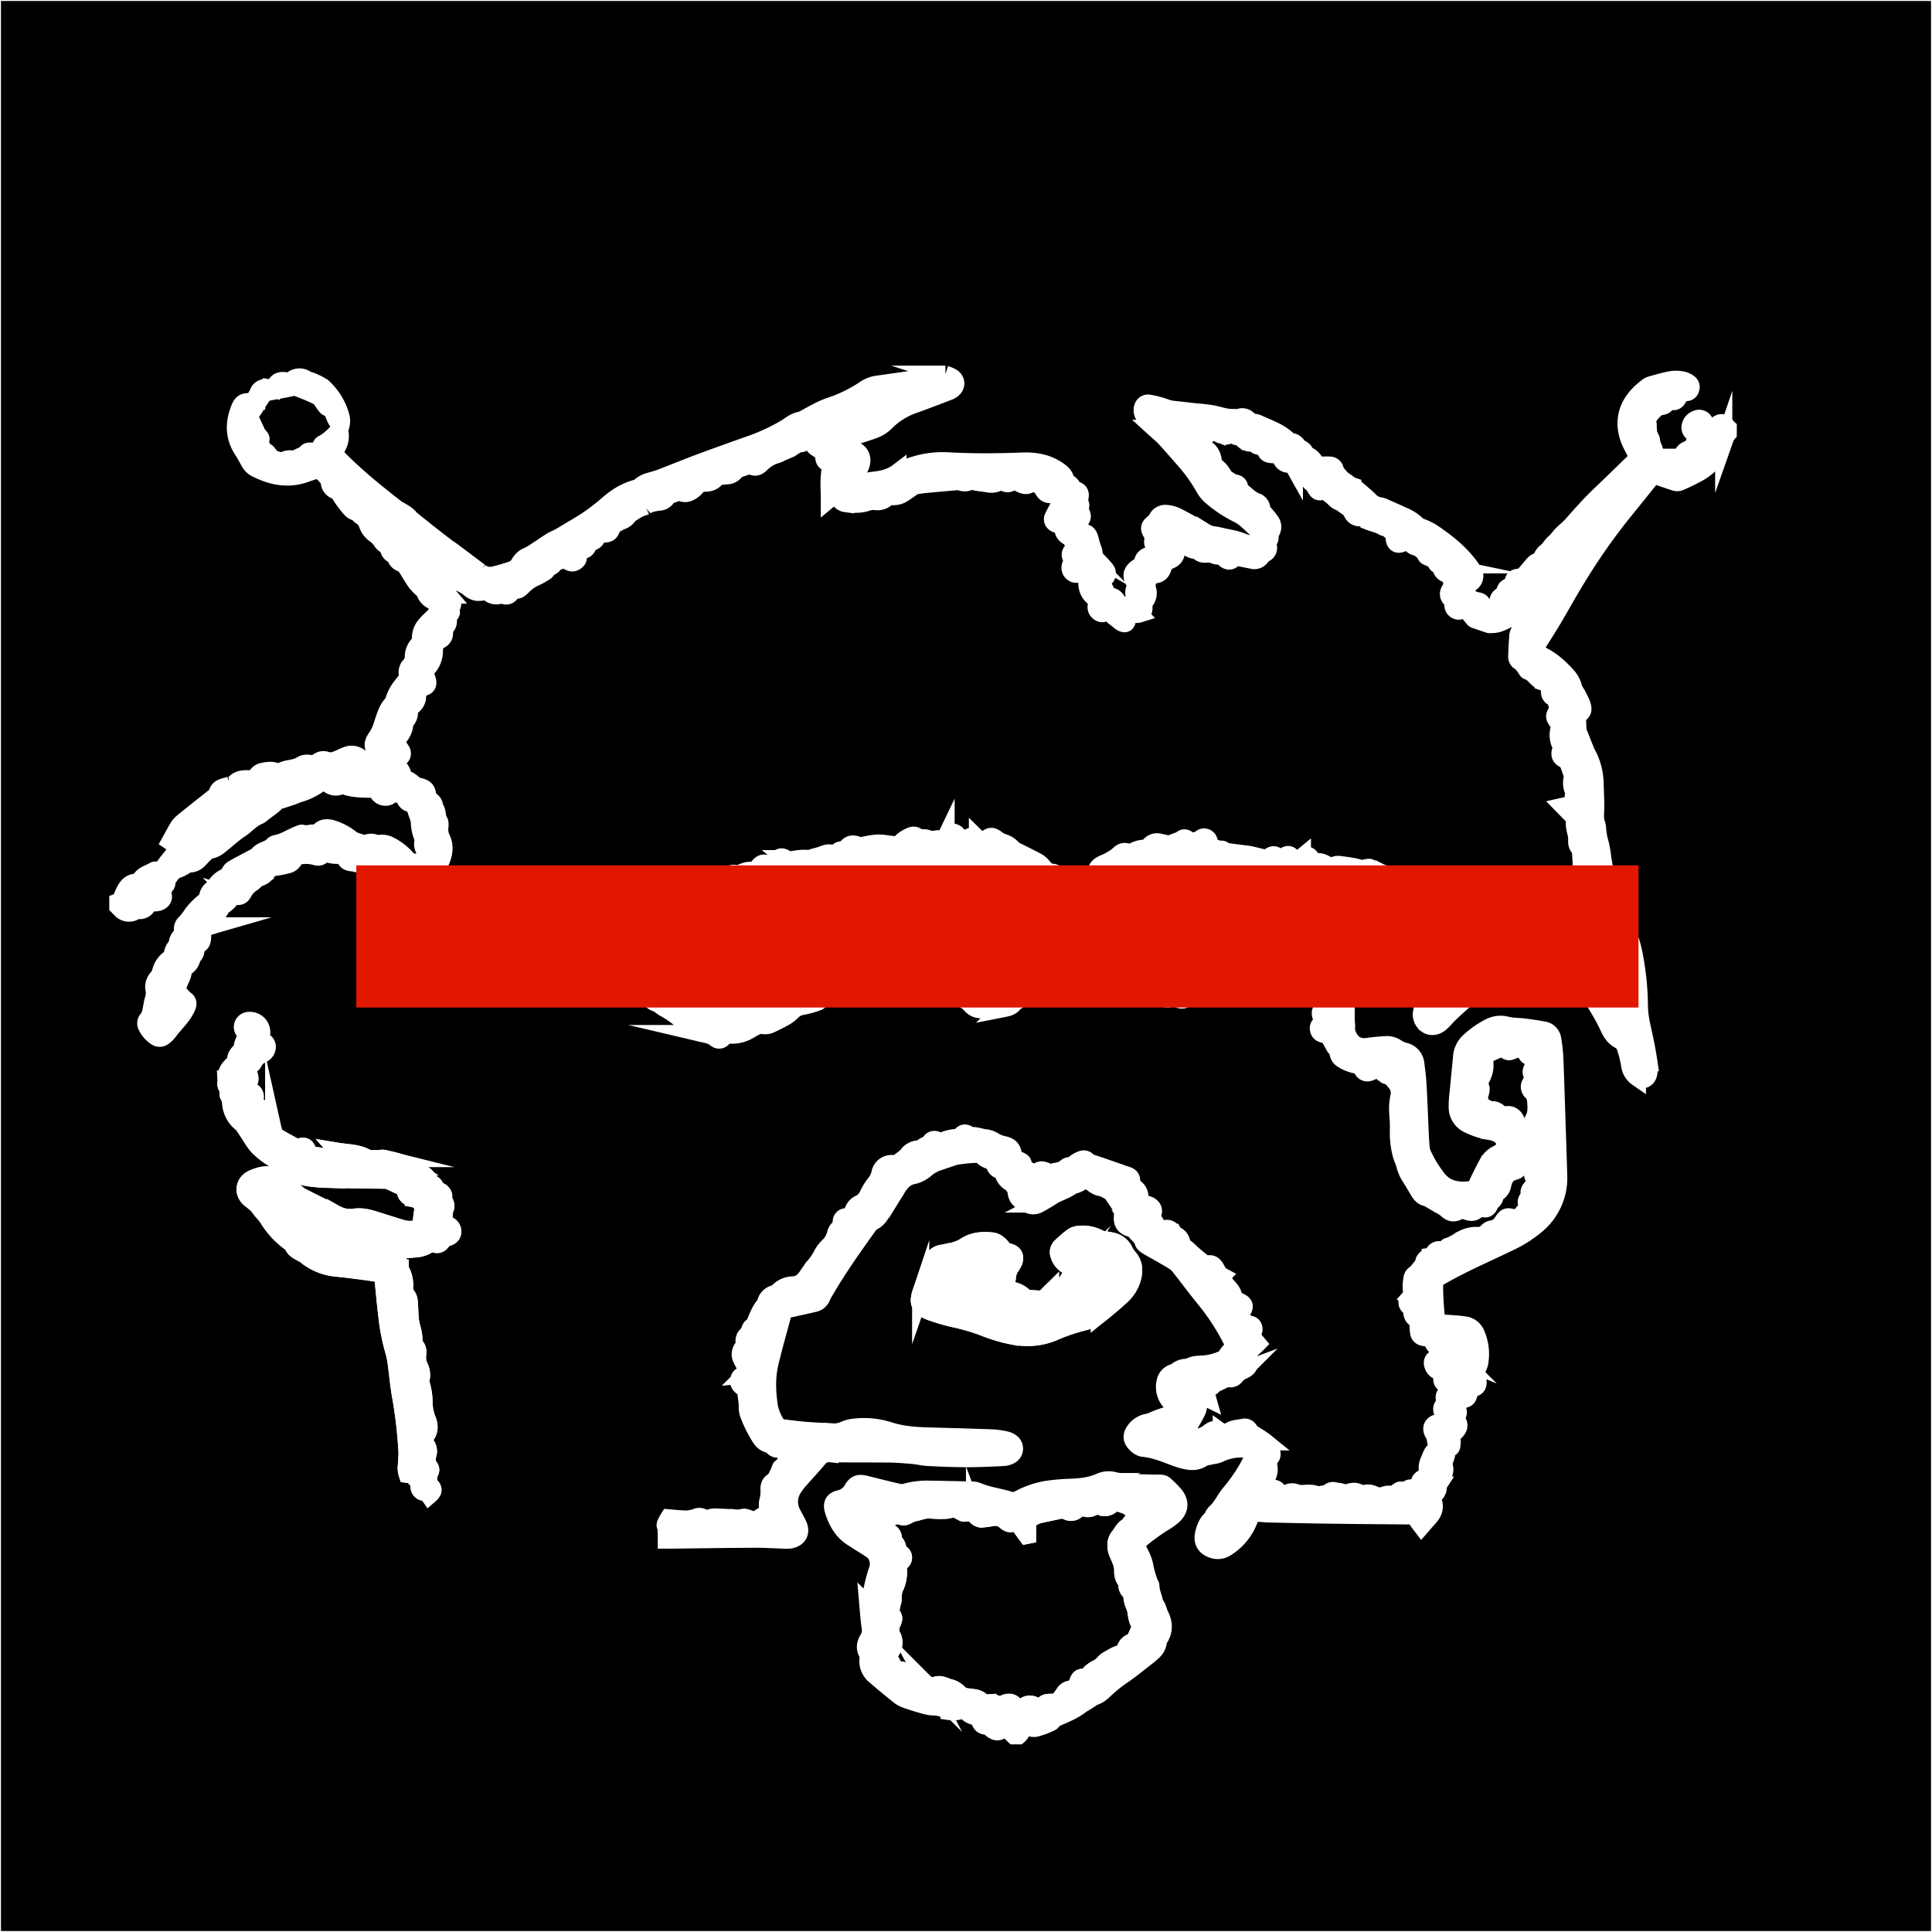 <svg id="White" xmlns="http://www.w3.org/2000/svg" viewBox="0 0 1000 1000"><rect x="0" y="0" width="1000" height="1000" fill="#333333" stroke="none"/><defs><style>.cls-1,.cls-2,.cls-4{stroke:#fff;stroke-miterlimit:10;}.cls-2{fill:#fff;}.cls-2,.cls-4{stroke-width:8.88px;}.cls-3,.cls-4{fill:none;}.cls-5{fill:#e21700;}</style></defs><title>perdiem-avatar-2</title><rect class="cls-1" width="1000" height="1000"/><path class="cls-2" d="M159.73,597.71a5.82,5.82,0,0,1-.27-.78c-.64-3.52-1.7-4.16-5-3.07a1.9,1.9,0,0,1-1.34,0c-3.24-1.74-6.46-3.5-9.65-5.32a4.2,4.2,0,0,1-1.86-2.64c-.81-2.65-1.58-5.4-4-7.22-.81-.62-1.66-1.19-2.46-1.76.51-2.53.4-3.3-1.14-4-2-.89-2.45-2.3-2.07-4.24a3.08,3.08,0,0,0-1.34-3.58,5,5,0,0,1-2.62-3.7c2.81-3,.5-5.7-.6-8.28a18.09,18.09,0,0,0,3.38-2.44,14.07,14.07,0,0,0,1.7-3.22,29.36,29.36,0,0,0,3.91-2.15,4,4,0,0,0,1.8-4.17c-.4-1.65-1.76-2.14-3.25-2.39-.06,0-.11-.11-.27-.29.18-.9.41-1.9.59-2.91a6,6,0,0,0-6.22-7.24,3.32,3.32,0,0,0-2.05,6.06c.48.37,1,.72,1.6,1.18a11.93,11.93,0,0,0-3.24,7,2.87,2.87,0,0,1-.93,1.62c-1.71,1.54-2.78,3.28-2.13,5.32a31.45,31.45,0,0,0-3,2.81,8.4,8.4,0,0,0-2.24,6.34c.13,1.46-.56,3.1.62,4.29,1.34,1.35-.22,3,.69,4.3a2.53,2.53,0,0,1,.34.63,9.25,9.25,0,0,1,.73,2.48,14.42,14.42,0,0,0,5.66,11.18,8.8,8.8,0,0,1,1.45,1.83c.72,1,1.4,2.12,2.1,3.17.52.79,1,1.59,1.57,2.38a31.92,31.92,0,0,0,3,4.3,43,43,0,0,0,12,8.59,28.4,28.4,0,0,1,6,3.91,14.11,14.11,0,0,0,7.36,3.74,75.45,75.45,0,0,0,9.05.94c10.4.25,20.8.35,31.19.52a6.21,6.21,0,0,1,2.34.28c2.91,1.29,5.77,2.7,8.75,4.11-.4,3.15,1.38,4.49,4,5.13a4.57,4.57,0,0,1,.47.11c1.8.64,3.65,1.2,4.1,3.48a2.29,2.29,0,0,0,.59,1c-.29,1.92-.54,3.4-.71,4.88-.12,1-.16,2.07-.19,3.11,0,1.71-1,2.52-2.58,3a14.26,14.26,0,0,1-8-.29c-4.59-1.39-9.15-2.85-13.72-4.29-3.38-1.07-6.82-1.89-10.38-1.33a15.6,15.6,0,0,1-9.92-1.89c-5.67-2.94-11.43-5.72-17.13-8.62a14.56,14.56,0,0,1-2.76-1.88c-2.56-2.17-5.07-4.39-7.6-6.6-4.83-4.21-10.19-3.32-15.31-1.05-4.69,2.08-5.21,7.67-1.18,10.76,2.17,1.67,4.26,3.29,5.67,5.68a14.17,14.17,0,0,0,1.27,1.43,29.28,29.28,0,0,1,2.31,3.05,42.86,42.86,0,0,0,11,11.93,6.37,6.37,0,0,1,2.11,2.5,5.81,5.81,0,0,0,2.15,2.07c1.38.92,3,1.53,4.28,2.53a29.12,29.12,0,0,0,13.87,6.15c2.61.37,5.25.55,7.86.89,4.76.61,9.52,1.15,14.25,1.93,3.58.59,3.73.94,4.08,4.46.6,6,1.12,11.94,1.85,17.89a106.93,106.93,0,0,0,3.62,18.33,37.55,37.55,0,0,1,1.18,5.87c.79,5.7,1.26,11.45,2.27,17.11a237.33,237.33,0,0,1,3.33,28.81c.13,2.29-.2,4.6-.3,6.91a10.59,10.59,0,0,0,.42,4.77c1,.14,2.25-.05,2.64.42,1.39,1.73,3.46,3,3.46,5.73,0,2.33,1.78,3.53,4.08,3.19l1.15,1.58c2.65-2.27,2.57-3.5,0-5.86l-.57-4.46c1.7-2.42,2.35-3.8-1.12-6,1.09-1.42.54-3.25,1-4.7a5.68,5.68,0,0,0-1-5.5,3.67,3.67,0,0,1,.07-4.31c2-2.71,1.88-5.7.69-8.44a26,26,0,0,1-1.73-9.34,33.13,33.13,0,0,0-1.54-9.43,4.17,4.17,0,0,1,0-2.06,9.23,9.23,0,0,0-.56-6.11,11.67,11.67,0,0,1-1.13-7.2,4.87,4.87,0,0,0-1.32-4.2,2.47,2.47,0,0,1-.65-1.64,24,24,0,0,0-1.12-7.79,27.76,27.76,0,0,1-.85-4.95c-.23-2.63-.21-5.28-.46-7.9a6.07,6.07,0,0,0-1-3.36c-1.36-1.48-1.44-3.11-1.42-4.87a15.1,15.1,0,0,0-1.9-8.3,2.49,2.49,0,0,1-.38-1.35c.14-2.49-1.31-3.95-3.36-4.72a54.34,54.34,0,0,0-6.45-1.74,4.36,4.36,0,0,1-2.74-1.23c-1.56-1.88-3.74-2.28-6.07-2.21a42.06,42.06,0,0,1-6.43,0c-3.64-.45-7.25-1.16-10.84-1.89a4.9,4.9,0,0,1-2.47-1.34,51.86,51.86,0,0,1-3.28-4.28l.4-1.62c3.26.92,6.4,1.81,9.53,2.71a3.25,3.25,0,0,1,1.06.52,3.79,3.79,0,0,0,3.41.56,2.13,2.13,0,0,1,1.51.22,6.86,6.86,0,0,0,6.63.65,3.58,3.58,0,0,1,3.85.51,4.77,4.77,0,0,0,3.95,1.41c1.29,3,3.77,3.74,6.71,3.56,1.12-.07,2.24-.1,3.35-.2,2.95-.24,5.89-.53,8.84-.74a13.81,13.81,0,0,0,7.2-2.33c.45-.32.94-.56,1.35-.81,3.5,1.51,4.46,1.14,6.61-2.41a3.36,3.36,0,0,1,.45-.13c.24,0,.48,0,.72-.07,2-.37,3.13-1.39,3.28-3a3.74,3.74,0,0,0-2.5-3.72c-.7-.32-1.45-.55-2.32-.88.17-1.91.31-3.74.49-5.56a4.76,4.76,0,0,1,.38-1.86c1.4-2.41-1.42-4.29-.76-6.61.1-.36-.25-.91-.5-1.3a2.92,2.92,0,0,0-1-1,7.07,7.07,0,0,1-3.21-3.07c-.27-.53-.94-.84-1.4-1.28a6.35,6.35,0,0,1-1.3-1.37,10.85,10.85,0,0,0-5.39-4.56,40,40,0,0,1-4.91-2.5c-3.94-2.5-8.44-3.24-12.84-4.32a4.5,4.5,0,0,0-2.82.21c-2.6,1.26-4.89.14-7-.94-4.51-2.3-9.46-2.18-14.33-3l2.53,2.88-6.17,1.77c-1.3-1.45-3.38-1.8-5.43-2.14S161.76,598,159.73,597.71ZM519.9,667.34l.89-3.51a11.74,11.74,0,0,0,.62-2.54,11.06,11.06,0,0,1,2-5.81,18.4,18.4,0,0,0,1.22-2.06c1.31-2.81.26-5-2.82-5.43a3.81,3.81,0,0,1-2.66-1.67c-1.51-1.89-3.2-3.77-5.75-4-4.76-.5-9.5-.23-13.64,2.51a20.35,20.35,0,0,1-8,3c-1.34.23-2.65.64-4,.83a6.67,6.67,0,0,0-5.64,4.88c-1.85,5.28-3.75,10.54-5.58,15.82a13,13,0,0,0-.6,2.81,5,5,0,0,0,2.54,5.28,17.17,17.17,0,0,0,3.23,1.57,108.41,108.41,0,0,0,11,3.31,108.08,108.08,0,0,1,17.9,5.27,76.47,76.47,0,0,0,12.15,3.62c7.74,1.68,15.45,1.44,22.83-1.76a97.55,97.55,0,0,1,15.18-5.17,20.9,20.9,0,0,0,8.24-3.75c3.92-3.16,7.82-6.36,11.5-9.79a19.53,19.53,0,0,0,5.93-10.23c.77-3.54.34-6.82-2.14-9.67a13.17,13.17,0,0,1-2.14-3.17,9.18,9.18,0,0,0-6.9-5.38c-1.4-.31-2.83-.47-4.24-.75a6.42,6.42,0,0,1-2-.57,17.71,17.71,0,0,0-10.18-2.11,7.1,7.1,0,0,0-3.62,1.06,61.23,61.23,0,0,0-6,5.14,4,4,0,0,0-1,4.62,9.05,9.05,0,0,0,4.22,5.3,15.52,15.52,0,0,1,4.42,4c-2.45.68-3.5,2.37-4.47,4.27a6.48,6.48,0,0,1-4.23,3,9.45,9.45,0,0,0-4.31,2.39c-1,1-2,2.11-3,3.07a2.65,2.65,0,0,1-1.65.7c-2.69-.08-5.38-.3-8.3-.48C528.32,668.81,524.55,667.57,519.9,667.34Z"/><path class="cls-2" d="M894.51,224.34c-1.25,1.38-1.7,3.09-2.31,4.82a28.45,28.45,0,0,1-12.38,15.29,104.38,104.38,0,0,1-10.53,5.18,3.85,3.85,0,0,1-2.5-.07c-3.2-1-6.36-2.14-9.54-3.22-.44-.15-.9-.27-1.47-.44-.58.7-1.14,1.36-1.69,2-4.82,6-9.61,12-14.45,17.93a321.83,321.83,0,0,0-23.82,34.26c-4.19,6.81-8,13.85-12.09,20.72-2.74,4.6-5.68,9.08-8.5,13.63-.52.84-.89,1.78-1.36,2.75a13.13,13.13,0,0,0,1.29.7c6.28,2.42,11.3,6.57,15.72,11.51a14,14,0,0,1,3.64,6.65,11.7,11.7,0,0,0,1.45,2.72,50.79,50.79,0,0,1,2.75,5.56c1.18,3.21.69,4.29-2.19,6.09-.12.08-.19.25-.08.09.1,2.65.11,5,.31,7.38a10.51,10.51,0,0,0,.91,2.7c.71,1.86,1.45,3.71,2.19,5.55a30.35,30.35,0,0,0,1.47,3.54,33.55,33.55,0,0,1,4.27,15.58c.14,4.87.44,9.76.28,14.62-.08,2.24-.27,4.35.55,6.5a12.43,12.43,0,0,1,.53,3.3,34.05,34.05,0,0,0,1.36,7,60.37,60.37,0,0,1,1.26,7.55c.67,3.94,1.35,7.88,2.08,11.81a7.9,7.9,0,0,0,5.46,5.94c4.19,1.51,5.3,4.79,6,8.49a7.24,7.24,0,0,1-1,5.54,3.19,3.19,0,0,0-.38,1.82,22.42,22.42,0,0,0,1.49,6.72A64.25,64.25,0,0,1,846,495a144.75,144.75,0,0,1,2.54,25.51c0,5.38,1.33,10.61,2.48,15.85,1,4.52,1.81,9.09,2.49,13.67a16.71,16.71,0,0,1-.15,5.7c-.63,3.07-3.35,4-5.85,2.16a9.44,9.44,0,0,1-4-6.54,52.92,52.92,0,0,0-2.56-10,6.5,6.5,0,0,0-2.92-3c-2.75-1.56-4.24-3.89-5.49-6.69a105.22,105.22,0,0,0-5.45-10.11c-1.82-3.1-3.87-6.07-5.73-9.15-1.76-2.9-3.12-5.89-2.59-9.51.19-1.26-.45-2.65-.71-4q-.74-3.75-1.47-7.5c-.14-.71-.17-1.44-.37-2.12-1-3.44-2.08-6.87-3.13-10.31-.28-.92-.54-1.84-.82-2.76a7.64,7.64,0,0,0-6.09-5.77c-1.56-.32-3-1-4.6-1.32s-3-.32-4.47-.49c-1.79-.2-3.59-.43-5.74-.7a10.82,10.82,0,0,1-5.53,6.58c.94,2.06.07,3.76-.79,5.51a43.64,43.64,0,0,0-3.85,11c-.9,4.74-3.27,9-6.06,12.94a6.6,6.6,0,0,1-1.59,1.44,232.64,232.64,0,0,0-22.68,18.87c-1.29,1.19-2.43,2.54-3.66,3.8a17.33,17.33,0,0,1-1.91,1.81c-2.21,1.66-4.78,1.92-6.71.59a6.41,6.41,0,0,1-2.81-6.46,18.9,18.9,0,0,1,1-3.43c.58-1.74,1.1-3.5,1.79-5.2a14.77,14.77,0,0,1,1.6-2.62c.35-.52,1-.91,1.16-1.45.73-2.78,1.44-5.57,1.92-8.4a4.45,4.45,0,0,0-.79-2.68c-1.4-2.34-2.87-4.6-3.37-7.36-.13-.74-.85-1.36-1.11-2.1a10.79,10.79,0,0,1-.92-3.62,4.2,4.2,0,0,0-.76-2.82,25.33,25.33,0,0,1-3.44-7.59c-.68-2.29-1.63-4.61-4-6a6.39,6.39,0,0,1-2-2.32c-1.61-2.68-3.65-4.63-7-4.66a1.77,1.77,0,0,1-.94-.15c-2.92-2.05-6.64-1.63-9.77-3.32-2.22,2.14-4.51,1.55-6.78.13a12.29,12.29,0,0,0-7.06-1.67,106.24,106.24,0,0,1-11.46-1c-10.67-1-21.2-3-31.91-3.77-9.09-.63-18.1-1.91-26.82-4.89a40.27,40.27,0,0,0-18-2.16c-4.11.5-8.17,1.48-12.22,2.36-3.27.71-6.51,1.62-9.77,2.38-1.56.36-3,.63-4.05,2.17-.57.86-1.87,1.19-2.7,1.92-3.23,2.87-6.38,5.82-9.6,8.7a36.86,36.86,0,0,1-3,2.28c-.25.18-.73.2-.84.42-1.54,3.09-4.95,3.28-7.5,4.75a17.26,17.26,0,0,1-5.7,1.66,4.26,4.26,0,0,1-4.48-2.19,23.4,23.4,0,0,0-4.63-5.12,59.87,59.87,0,0,1-5.36-5.82,26.46,26.46,0,0,0-8-6.43c-4-2.1-7.84-4.31-11.71-6.56a12.71,12.71,0,0,0-6-1.42c-9.67-.43-19.34-.74-29-1.08a8.82,8.82,0,0,0-5,1.25,5,5,0,0,1-3.65.47c-2.43-.8-4.73-.41-7.1-.06-3.34.5-6.67.73-10.08-.52-1.26,2-3.24,2.29-5.43,2.15a5,5,0,0,0-2.55.41,11.25,11.25,0,0,1-6,1.14,14.14,14.14,0,0,0-4.43.74c-4.39,1.17-8.84,2.19-13.3,3-7.93,1.52-15.9,2.79-23.82,4.33a34.1,34.1,0,0,0-15,6.71c-2.06,1.64-4.38,2.65-7.13,2a1.93,1.93,0,0,0-.71.08c-.07,0-.13.09-.36.26a12.09,12.09,0,0,1,.77,1.49,2.36,2.36,0,0,1-1.92,3.39,8.15,8.15,0,0,0-4.46,2.13c-1.66,1.38-3.23,2.87-4.83,4.32a13.22,13.22,0,0,1-2.29,2.1c-2.32,1.24-3.54,3.39-5,5.4a47.76,47.76,0,0,1-9.82,10.78,2.33,2.33,0,0,0-.85,3c1.67,3.79.82,7.53,0,11.28-.16.77-.43,1.51-.71,2.47,2.88.26,4.86,2,7,3.55A40.23,40.23,0,0,0,367.39,523a11.84,11.84,0,0,0,4.24.45c8.55-.44,16.7-2.68,24.7-5.57,2.18-.78,4.29-1.75,6.4-2.7a8.89,8.89,0,0,0,2.66-1.6c2-2,4.52-2.88,7.18-3.6a40,40,0,0,0,5.59-2.13c6.51-2.87,12.94-5.95,19.88-7.67,7.23-1.79,14.51-3.36,22-2.67,3.5.32,7,.74,10.49,1.14a22.24,22.24,0,0,0,9.7-1c1.51-.5,3.09-.83,4.61-1.3a5.11,5.11,0,0,1,4.58.69c2,1.39,4.06,2.84,6.06,4.3,3.42,2.5,6.8,5.06,10.22,7.56,4.53,3.3,9.34,3.27,14.32,1.16a3.47,3.47,0,0,0,2.15-1.76,2.19,2.19,0,0,1,.87-1.11c2-.94,2.8-2.9,4-4.55.9-1.23,2.39-2,3.61-3a12,12,0,0,0,1.93-1.66c1.62-2.07,3.09-4.25,4.74-6.3a17.93,17.93,0,0,0,3-4.55,7.82,7.82,0,0,1,2.86-3.09,14.13,14.13,0,0,1,7.45-2.38c2-.11,3.86-.33,5.44-1.94,1.35-1.38,3.09-1.19,4.5.21a3.26,3.26,0,0,0,2.47,1.06,23.43,23.43,0,0,1,4.22.74,26.57,26.57,0,0,0,3.72.88,10.4,10.4,0,0,1,6.3,2.62,48.82,48.82,0,0,1,7.35,7.86,49.71,49.71,0,0,0,10.52,10.79,15.52,15.52,0,0,0,3.57,1.92,4.93,4.93,0,0,0,2.8.3c3.91-1,7.91-1.09,11.9-1.27a59.7,59.7,0,0,0,7.53-1.17c4.25-.74,7.79-2.81,11.36-4.9a15,15,0,0,1,9.4-2.21q7.15.78,14.28,1.64c2.32.28,4.59.49,6.84-.49a5.7,5.7,0,0,1,2.37-.24c3.44.1,6.88.3,10.06,1.84a1.63,1.63,0,0,0,.69.19c3.38,0,6.11,1.63,8.82,3.37a39.19,39.19,0,0,0,4.18,2.35c4.44,2.12,6.71,5.82,7.57,10.45a33.88,33.88,0,0,1,.23,5.47c0,2.47,0,4.94.08,7.4,0,.88.19,1.75.17,2.63a9.11,9.11,0,0,0,1.24,5.73c1.77,3.68,5.33,5.38,9.46,4.77,3.07-.46,6.18-.7,9.29-.93a9.29,9.29,0,0,1,6.12,1.68,13.91,13.91,0,0,0,3.94,1.69,7.42,7.42,0,0,1,5.77,6.61c.46,3.57.92,7.14,1.12,10.73.47,8.39.77,16.78,1.15,25.17.11,2.48.24,5,.49,7.42a10.62,10.62,0,0,0,.89,3.46,66.54,66.54,0,0,0,7.59,12.47c4.72,6,11.11,6.69,18,5.69a3.32,3.32,0,0,0,1.81-1.37,15.39,15.39,0,0,0,1.11-2.38c1.56-3.14,3.06-6.33,4.76-9.4a11.67,11.67,0,0,1,5.33-5.31c1.63-.75,2.95-2.16,4.37-3.25-.77-6-3.94-7.59-8.7-8.38a38.44,38.44,0,0,1-10.65-3.45,9.86,9.86,0,0,1-5.82-9,51,51,0,0,1,.44-7.17c.59-6.37,1.23-12.73,1.84-19.1a12,12,0,0,1,4.16-8.13A45.68,45.68,0,0,1,771,531.58a12.18,12.18,0,0,1,8.79-1c3.06.78,6.35.66,9.52,1.06s6.33.9,9.47,1.44a5.66,5.66,0,0,1,4.94,5.15,79.79,79.79,0,0,1,1,8.56c.43,10.31.73,20.63,1.07,30.94.35,10.47.71,20.95,1,31.42a31.28,31.28,0,0,1-4.65,17.08c-3.47,5.91-8.73,9.7-14.2,13.26a63.43,63.43,0,0,1-6.89,3.7c-11.63,5.65-23.54,10.7-34.77,17.15-4.08,2.34-3.69,1.22-3.74,6.26,0,4.7.37,9.42.77,14.11a17.75,17.75,0,0,0,1.33,4c3,.19,5.68.33,8.38.53,1.67.13,3.35.28,5,.54a7.44,7.44,0,0,1,6.15,4.77,25.84,25.84,0,0,1,1.58,15.51,19.44,19.44,0,0,1-1.8,3.77c.29,1.22.77,2.75,1,4.32.49,3.34-.66,4.53-3.85,4.39a19.27,19.27,0,0,1-1.25,4.46c-.9,1.61-2.72,1.38-4,1.13l-2.73,3.51c2.18,2.88,2.22,3.48.38,6.44,2.24,3,2.22,4.95-.52,7.44-1.3,1.18-1.85,2.29-1.4,4a4.73,4.73,0,0,1,0,1.43c-.14,2.4-.16,2.43-2.56,3.22a28,28,0,0,1-.36,3.21,27.19,27.19,0,0,1-1,2.85c-.2.57-.66,1.33-.46,1.73,1.44,2.85.12,5.25-1.07,7.68-.51,1-1.13,2-1.69,3.07a.74.74,0,0,0-.12.45c.46,2.18-.77,3.55-2.09,5.05a3.51,3.51,0,0,0-.32,2.93c1.26,3.64-.18,6.36-2.58,8.89-1.15,1.22-2.21,2.52-3.5,4-.89-1.18-1.77-2.19-2.46-3.32a4.17,4.17,0,0,0-4-2.1q-21.72-.13-43.44-.43c-9.6-.13-19.2-.36-28.79-.58-2.08,0-4.15-.32-6.23-.3-2.77,0-3.27.62-4.24,3.27a29,29,0,0,1-12.33,14.85,7.83,7.83,0,0,1-6.72.63c-3.79-1.2-5.54-4.09-4.67-8,.67-3,1.68-5.85,4.1-8a4.83,4.83,0,0,0,.72-1.2,7,7,0,0,1,1.13-1.81c3.39-2.9,5-7.13,7.88-10.44a89.28,89.28,0,0,0,7.56-10.5c1.84-2.88,3.27-6,4.92-9.12a7.37,7.37,0,0,0-6-3,25.94,25.94,0,0,0-12.08,2.52c-1.6.79-3.54.88-5.31,1.32a10.13,10.13,0,0,0-3.4,1c-2.84,2-5.91,1.86-9,1.18a47.35,47.35,0,0,1-6.83-2.19c-4.85-1.88-9.7-3.69-14.94-4.19-2.27-.21-5.34-3.11-5.65-5.31a4.51,4.51,0,0,1,.52-2.73,10.44,10.44,0,0,1,7.27-5.4,8,8,0,0,0,2.07-.56,52.28,52.28,0,0,1,12.27-4,12.92,12.92,0,0,0,1.63-.58,5.3,5.3,0,0,0-2.26-3.8,11.41,11.41,0,0,1-4.48-12,6.07,6.07,0,0,1,4.21-4.8,4.89,4.89,0,0,0,1.71-.83,8.11,8.11,0,0,1,5.07-1.88,3,3,0,0,0,1.4-.23c2.15-1.35,4.56-1.32,7-1.46a28.74,28.74,0,0,0,10-2.43,4.77,4.77,0,0,0,2.57-2.33,10.58,10.58,0,0,1,2.51-2.83c1.38-1.25,1.46-1.26.7-3-.41-1-.86-1.89-1.34-2.81a118,118,0,0,0-13-19.85c-4.61-5.63-8.94-11.49-13.45-17.21A11.36,11.36,0,0,0,607.6,653c-2.84-1.78-5.78-3.41-8.69-5.09-1.59-.92-3.25-1.72-4.79-2.72-.92-.6-2.2-1.35-2.39-2.24-.58-2.67-3-3.84-4.29-5.89a3,3,0,0,0-1.68-1.09c-3.76-1-5.08-2.7-4.8-6.52.12-1.6.38-3.16-.62-4.63a4.82,4.82,0,0,1-.38-1.85c-.26-1.56-.5-3.13-.77-4.77a21.23,21.23,0,0,1-2.93-.68c-1.33-.51-2.61-1.18-3.89-1.81-.49-.25-.94-.84-1.41-.85-2.49-.05-4.34-1.34-6.19-2.8a22.54,22.54,0,0,0-3.31-1.81,11.39,11.39,0,0,1-6.18,3.36.57.57,0,0,0-.22.09c-3.16,2.51-7.16,3.42-10.52,5.57-2.15,1.38-4.34,2.72-6.59,3.91a5.87,5.87,0,0,1-6.77-.35,4.89,4.89,0,0,0-1.26-.68,5.5,5.5,0,0,1-3.9-4.94,7.63,7.63,0,0,0-3.48-5.26A7.75,7.75,0,0,1,519,606c-2.17-.12-3.74-1-4.37-3.3a3.19,3.19,0,0,0-2-1.82,9,9,0,0,1-4.44-2.66,2.68,2.68,0,0,0-1.83-.78,76.6,76.6,0,0,0-16.15,2c-1.67.44-3.16,1.53-4.79,2.16a18.48,18.48,0,0,0-6.3,3.65,14.83,14.83,0,0,1-7,3.37c-3.47.78-5.81,3.35-7.59,6.24a52.31,52.31,0,0,1-5.22,7.72,20.25,20.25,0,0,0-2.25,3.95c-1.31,2.41-2.69,4.69-5.36,5.92a6.36,6.36,0,0,0-2.2,2.16c-7.63,10.67-15.26,21.34-21.87,32.7a32.63,32.63,0,0,0-2.21,4,5.38,5.38,0,0,1-4,3.37c-3.5.82-7,1.59-10.52,2.36a17.87,17.87,0,0,1-2.59.47,3.21,3.21,0,0,0-3.12,2.77c-2.22,8.42-4.67,16.78-6.66,25.26-1.76,7.48-1.46,15.1-.28,22.66a25,25,0,0,0,3.77,9,3.89,3.89,0,0,0,3,1.82c4,.5,7.93,1,11.9,1.35,4.62.37,9.26.53,13.9.79a12.73,12.73,0,0,0,6.26-1.14,17.84,17.84,0,0,1,6-1.41,42.26,42.26,0,0,1,16.62,1.67c6.95,2.3,14.07,2.82,21.28,3,11,.3,21.91.57,32.86,1a43.87,43.87,0,0,1,6.85,1,7.21,7.21,0,0,1,2.6,1.19,4,4,0,0,1-.2,6.81,8.27,8.27,0,0,1-3.62,1.1c-6.31.3-12.62.62-18.94.61-6.64,0-13.28-.28-19.91-.61-2.78-.14-5.52-.83-8.3-1.07-3.9-.34-7.81-.67-11.72-.72-10.32-.12-20.64,0-31-.17a6.52,6.52,0,0,0-5.78,2.44c-3.31,4-6.9,7.78-10.32,11.69a30.56,30.56,0,0,0-2.71,3.66,12.68,12.68,0,0,0-.6,13.23c1,1.93,2.11,3.77,3,5.73,1.83,4,.09,7.17-4.24,7.91a12.17,12.17,0,0,1-2.39.09c-5.27-.16-10.55-.52-15.82-.49-14.4.07-28.8.29-43.2.46h-2.64c0-1.71-.06-3.28-.09-4.85,0-.84.39-1.72-.42-2.48-.19-.18-.06-.89.12-1.26.47-1,1-2,1.57-2.91,2.41.19,4.7.45,7,.53a16.32,16.32,0,0,0,7.31-.92c1.88-.81,3.59-.12,5,1.41a8.46,8.46,0,0,1,5.54-1.44c3,.13,6.08.24,9.11.44a11.44,11.44,0,0,0,4.46-.25c.9-.29,2.17.22,3.18.63a5.2,5.2,0,0,0,5.26-.41c1.85-1.33,3.72-2.36,6.34-1.79a5,5,0,0,0-.51-1.11c-1.78-1.92-1.85-4-1.17-6.48a16.63,16.63,0,0,0,.44-5c-.06-1.89.21-3.37,2-4.5a7.37,7.37,0,0,0,2.15-2.78,42,42,0,0,0,1.69-3.93c.06-.15.09-.36.21-.43,2.06-1.25,2.62-3.64,4.07-5.35.71-.84,1.28-1.79,2-2.82a12.56,12.56,0,0,1-1.86-1.1,3,3,0,0,0-3.1-.55c-2.08.59-4.1.66-5.63-1.39a3.34,3.34,0,0,0-1.69-.8,7.25,7.25,0,0,1-4.16-3.05,63.88,63.88,0,0,1-6.51-13.06,14.56,14.56,0,0,1-.44-3.53c0-.31.1-.63.07-.94-.32-2.6-.66-5.2-1-8.12-.23-.13-.79-.4-1.32-.71-1.68-1-2.42-2.33-2.16-3.92s1.09-2.37,3.17-2.68a2.41,2.41,0,0,0,1.91-1.32c-1.32-2.42-2.59-4.53-3.64-6.74a5.45,5.45,0,0,1,.67-6.09,3.2,3.2,0,0,0,.73-2.65,4,4,0,0,1,1.77-4.16c.42-.29.51-1,.78-1.56.43-.83.68-2,1.37-2.39,1.2-.69,1.49-1.7,2-2.8,1.23-2.93,2.38-5.93,4.52-8.38a4.18,4.18,0,0,0,.68-1.49,6.16,6.16,0,0,1,4.39-4.37,4.81,4.81,0,0,0,2.32-1.48,10.83,10.83,0,0,1,7.6-3.09c3.75-.19,5.74-2.54,7.58-5.31,1-1.46,2-2.92,3.07-4.28a28.24,28.24,0,0,0,4.15-6.11,17.07,17.07,0,0,1,3.33-4.36,13.32,13.32,0,0,0,3.71-6.31,5,5,0,0,1,3.8-4,14.17,14.17,0,0,1-.62-1.41,2.48,2.48,0,0,1,2.38-3.49c2.19-.14,2.87-.47,3.25-2.3a6.56,6.56,0,0,1,3.81-4.65,9,9,0,0,0,4.33-4.85,32.37,32.37,0,0,1,3.57-5.65,12.29,12.29,0,0,0,2.47-5.1,6.09,6.09,0,0,1,6.38-5c.79,0,1.58.15,2.57.26,1.45-1.95,3.92-2.9,5.48-5a7.61,7.61,0,0,1,5.39-2.84,3.65,3.65,0,0,0,2.51-1.11,2.44,2.44,0,0,1,1.24-.69,3.37,3.37,0,0,0,2.36-1.71c.94-1.5,2.33-1.75,4-.88.72.38,1.32.82,2.19.39a20.08,20.08,0,0,1,9.16-1.9,9.07,9.07,0,0,1,.57-1c1.08-1.44,2.25-1.74,3.68-.68a3.66,3.66,0,0,0,2.41.64,21.88,21.88,0,0,1,3.7.62c.85.17,1.68.45,2.53.54a10.43,10.43,0,0,1,4.9,1.65,16.24,16.24,0,0,0,5.35,2c2.58.58,4.14,1.9,4.5,4.58a4,4,0,0,0,2.66,3.15c2.67,1.14,2.82,1.36,2.51,4.45a14.86,14.86,0,0,0,2.09.82,3.22,3.22,0,0,1,2.77,3.14,10.34,10.34,0,0,0,.75,2.27l.46-.1c.12-.76.22-1.53.38-2.29.59-2.86,2.95-3.83,5.4-2.31a3.25,3.25,0,0,0,1.92.66,62.08,62.08,0,0,0,6.31-1.38,7.46,7.46,0,0,0,1.78-1.15c.53-.34,1.1-.95,1.63-.93,1.82.07,2.86-1.23,4.18-2.06a12.7,12.7,0,0,1,2.78-1.36,2.61,2.61,0,0,1,3,.86c.66.92,1.55.91,2.45,1.2,4.7,1.55,9.37,3.2,14.05,4.82,1.05.37,2.08.82,3.16,1.11,2.7.72,3.48,1.92,2.94,4.71a5.73,5.73,0,0,0,0,.75c.66.44,1.35.84,2,1.32a5.82,5.82,0,0,1,2.42,4.49c.14,2.71.67,3.32,3.36,4a6.54,6.54,0,0,1,1.78.64c2.18,1.34,2.49,3.51.82,5.46a9.72,9.72,0,0,1-.8.73c3.14,1.24,3.15,4.94,5.86,6.46.47-.17,1-.4,1.51-.55,2.15-.59,3.46,0,4.69,1.83a3.31,3.31,0,0,0,1.26,1.29,5.09,5.09,0,0,1,3.12,3.71,5.14,5.14,0,0,0,2.18,3c1.28.95,2.36,2.15,3.55,3.22,1,.85,1.94,1.65,2.92,2.46s2.19,1.78,3.59,2.91c-.25,0,0,.05.19,0,2.63-.74,3.92-.34,5.27,1.91.89,1.49,1.49,3.14,3.17,4.05a2.39,2.39,0,0,1,.92,1.62,7.57,7.57,0,0,0,2.33,4.09c1.41,1.55,2.72,3.15,2.87,5.39a4.44,4.44,0,0,0,.47,1.26c5.54,1.53,6.26,3.38,2.83,7.26l2.9,5.32c1.34.14,3.18-.36,4,1.48.74,1.65-.22,2.91-1.44,4.29l3.66,4.32c-2.22,2.28-5.09,4-5.59,7.67,1.9,2.68,1.47,4.69-1.76,6.22a9.28,9.28,0,0,0-4,2.9,3.39,3.39,0,0,1-3.65,1.3,3.17,3.17,0,0,0-2.63.51,31.29,31.29,0,0,1-4.34,1.68c-2.14,2.77-2.14,2.77-5.6,3,.29.85.58,1.67.84,2.5s.43,1.48.77,2.68l-6.44-3.18a2.6,2.6,0,0,0,.18,4c1.8,1.79,1.82,3.82.77,5.95q-1.17,2.36-2.51,4.64a10,10,0,0,0-1.64,3.67c-.25,1.66-1.4,2.46-3.27,2.58-1.22.08-2.45,0-4.19,0a4.7,4.7,0,0,0,3.68,1.51,18.59,18.59,0,0,0,3.11-.22,4.43,4.43,0,0,1,4.35,1.18,12.8,12.8,0,0,0,6.74-2.79c1.86-1.53,4.14-2.11,6.29-.06a2,2,0,0,0,1.54.34,9.12,9.12,0,0,0,2.91-1c2.2-1.36,4.74-1.28,7.11-1.78,2-.43,3.1,1.26,3.57,2.51,1.85,1.16,3.34,2.05,4.79,3,1,.65,2,1.33,2.9,2.06a5.59,5.59,0,0,1,1.47,1.52c.65,1.16,1.14,2.42,1.7,3.64a2.72,2.72,0,0,1-.52,3.13,3.89,3.89,0,0,0-1,3.75,8.26,8.26,0,0,1-1.89,7.81,14.38,14.38,0,0,0-2.28,3.82,5.89,5.89,0,0,0,0,2.25h4.1c1.81-2.44,4.5-3,6.09,1.75a2.72,2.72,0,0,0,3-.67,5.13,5.13,0,0,1,5.4-.65A10.88,10.88,0,0,0,675,773c2.34-.14,4.63-.29,6.81.78.21.1.52.27.67.19,1.75-.94,4-.29,5.59-1.79a2.92,2.92,0,0,1,2.93-.49c.81.21,1.67.2,2.49.38,1,.21,1.94.52,3.18.85,3.71-1.43,5.25-1.37,8.39.5a7.44,7.44,0,0,1,6.57.35,6.53,6.53,0,0,0,4.63.17,5.7,5.7,0,0,1,4.81,0,17.9,17.9,0,0,1,3.39-2.59c.7-.31,1.79.26,3,.49.75-.66,1.7-2.06,3.32-1.57a31.88,31.88,0,0,1,4,1.83l1-1.38c-2.48-3.92-.65-5.77,3.26-6.41a21.72,21.72,0,0,0-.15-2.73,8.84,8.84,0,0,1,.55-5.17c.29-.66.58-1.32.84-2,1.17-2.9,1.19-2.94,3.53-4.26-.39-2.32-.74-4.57-1.15-6.8a3,3,0,0,0-.57-1c-2-3.06-.87-5.61,2.79-6.08a1,1,0,0,0,.28-.08l2.23-3.3c-1.7-3.66-1.58-4.65.89-6.76-1.37-3.37-1-4.41,2.23-6.52l-.75-2.42c-2.58-.81-3.57-1.83-3.47-3.6s1.34-3,3.68-3.56a35,35,0,0,1,3.71-.52l2.31-5.87a3.78,3.78,0,0,1-2.35-3.52c0-.29-.7-.6-.92-.77l-3.67,5.24a14.42,14.42,0,0,1-.09,3.61c-.17.66-1.15,1.32-1.9,1.6-2.09.77-4.53-.62-5.34-2.87s-.07-3.44,2.38-4.43l2.4-5.07c-.34,0-.83,0-1.31,0a3.46,3.46,0,0,1-3.46-2.49c-.51-1.93-1.92-2.4-3.54-2.52-3-.22-3.92-1.11-4.07-4.11-.05-1-.09-2.08-.23-3.11a3.77,3.77,0,0,0-1.54-2.81c-1.68-1.2-1.64-3.17-1.68-5.06l-.76-.57c-1.8-1.36-2.21-2.82-.78-4.45a5.67,5.67,0,0,0,1.36-5,20.74,20.74,0,0,1,.36-5.47,3.11,3.11,0,0,1,1-2.1c2.15-1.21,2.94-3.68,5-5.05-.3-2.51,1.24-3.75,3.41-4.43a2.21,2.21,0,0,0,1.73-1.41,3.08,3.08,0,0,1,3.23-2c1.46,0,2.88.13,3.76-1.39a1.06,1.06,0,0,1,.59-.39c2.92-.87,5.34-2.71,8-4.11a14.43,14.43,0,0,1,7-1.46c2,0,3.73-.3,5.12-2a4.51,4.51,0,0,1,2.68-1.43c2.59-.33,4.13-2,5.42-3.94,1.5-2.28,2.24-2.67,4.71-2a5.18,5.18,0,0,0,5.28-1.8c.92-1.24,2-2.37,3.11-3.68-.24-.7-1-1.81-.87-2.83s1.08-1.83,1.8-2.95c-.75-1.71-.43-3.26,1.53-4.64.81-.57,1-2,1.42-3-2.3-3.59-2.09-4.62,1.1-6-1.21-2.87-1.16-3.14,1-5.24-1.36-2.58-.92-5.38-.67-8.15a5.35,5.35,0,0,0-.42-3,7.8,7.8,0,0,1-.28-4.23c-.48-.53-1-1-1.42-1.58a3.13,3.13,0,0,1-.36-3.78c1.54-2.71,1.4-5.68,1.2-8.63-.09-1.4-.38-2.78-.6-4.35-3.49-1.88-3.88-5.55.36-7.69-.25-.32-.46-.65-.72-.93-1.63-1.8-1.87-3.06-.6-5.17a5.23,5.23,0,0,0,.36-4.91c-1.86-.26-3.54-.85-4.07-3-.07-.28-.57-.51-.91-.66-1.09-.5-2.19-.95-3.12-1.35a22.37,22.37,0,0,1-4.06,1.74c-1.51.32-2.45-.87-3.14-2.3-2.54,1.09-5,2-7.29,3.18a4.7,4.7,0,0,0-2.57,4.79,14.23,14.23,0,0,1-1.71,8.08,5.41,5.41,0,0,0-.38,4.83c.35.9,0,2.17-.3,3.21a6.24,6.24,0,0,1-1,1.69l2,4.62c1,.51,2.14,1.09,3.29,1.65.35.17.76.47,1.1.41,2.71-.43,4.34,1.19,6,3.14,1.76-.63,3.59-1.19,5.39.05s2.05,3.14,2.62,5c.68.16,1.3.28,1.9.47,1.5.47,2.52,1.31,2.49,3.08a2.41,2.41,0,0,0,.56,1.45c2.26,2.7,2,4.31-1,6.1-.14.08-.25.19-.67.53,0,.79.06,1.81,0,2.83-.11,1.68-.25,3.36-1.74,4.55a1.72,1.72,0,0,0-.54,1.2,3.21,3.21,0,0,1-2.52,3.39c-3.91.94-5.62,3.57-6.29,7.27a5.58,5.58,0,0,1-3.85,4.34c.09,1.82-.35,3.35-2.08,4.25a1.74,1.74,0,0,0-.59,1c-.92,2.63-1.82,3.08-4.47,2.15l-1.07-.38c-.34.41-.66.86-1.05,1.25a4.12,4.12,0,0,1-4.39,1.16,21.19,21.19,0,0,1-2.05-.64,3.09,3.09,0,0,0-2.93.17c-3,1.57-4.47,1.17-7-1.17a18.47,18.47,0,0,0-3.27-2l-5.36-3.14a3.11,3.11,0,0,0-1-.52c-2.35-.3-3.54-2-4.62-3.79-1.33-2.27-2.67-4.54-4.07-6.77a19.43,19.43,0,0,1-2.74-6.07c-.45-2-1.51-3.88-2-5.88a43.61,43.61,0,0,1-1.39-12.35,78.21,78.21,0,0,0-.29-8.39,30.23,30.23,0,0,1,.56-9.29,8.07,8.07,0,0,0-1.88-7.18c-1.22-1.48-2.38-3.15-4.61-3.55-.71-.13-1.33-1.25-1.81-2a13.42,13.42,0,0,1-.89-2.52c-1.16.59-2.1,1.11-3.08,1.57a18,18,0,0,1-3.26,1.42,2.88,2.88,0,0,1-3.68-2.48,7.79,7.79,0,0,0-.24-1,18.21,18.21,0,0,0-1.85-.33,19.59,19.59,0,0,1-8-3,4.38,4.38,0,0,1-2.22-3.53,2.65,2.65,0,0,0-1-2.06,3.73,3.73,0,0,1-.9-1.11c-1.14-2-2.24-4-3.37-6-2-.28-4.29-.21-4.84-2.74-.5-2.28,1.3-3.18,3.17-4.15-2.07-2.32-3.38-4.66-.84-7.28-1-1.85-2-3.63-3-5.4a2.73,2.73,0,0,0-.69-.92c-1.95-1.36-3.93-2.67-6.09-4.12l-1,.43a4.3,4.3,0,0,1-5.25-1.06,3.19,3.19,0,0,0-2.45-1.18,5.26,5.26,0,0,1-1.87-.38,3.21,3.21,0,0,0-2.76.13,5.69,5.69,0,0,1-5.08-.06,6.22,6.22,0,0,0-3-.32c-2.57.16-5.1.33-7.54-.82a3.23,3.23,0,0,0-1.84,0c-2.5.51-5,1.14-7.49,1.6a19.61,19.61,0,0,0-7.18,2.55,17.17,17.17,0,0,1-7,2.27c-1.5.21-3,.41-4.53.49a4.31,4.31,0,0,0-3.72,1.65,3.38,3.38,0,0,1-4.16.88,20.28,20.28,0,0,1-1.89-1,21.76,21.76,0,0,1-2.57.69,5.77,5.77,0,0,1-2.36,0c-2.28-.65-4.51-1.47-6.78-2.17a18.59,18.59,0,0,0-2.56-.55,19.52,19.52,0,0,1-7.91-3.26,7,7,0,0,1-1.42-1.58c-.73-.94-1.42-1.92-2.12-2.88a2,2,0,0,0-2.07-.8c-2.5.24-3.54-.46-3.75-2.88s-1.57-4-2.85-5.68a1.54,1.54,0,0,0-.49-.52c-1.93-.87-3.89-1.7-5.81-2.59-1.3-.6-2.57-1.26-3.85-1.91a26.09,26.09,0,0,0-2.32-1.21,1.71,1.71,0,0,0-1.92.51c-2.38,2.25-3.53,2.37-6.55.85a10,10,0,0,0-3.82,4,5.69,5.69,0,0,1-2.59,2.72,4.36,4.36,0,0,0-1.41,1.22,40.36,40.36,0,0,1-9,8.62,4,4,0,0,0-1.36,1.85,7.08,7.08,0,0,1-3.37,3.89,10.54,10.54,0,0,0-1.45,1.17c-.06,0-.08.14-.14.2-1.55,1.55-3.81,2-5.29,3.85-1.34,1.68-3.74,2-5.88,2.42a10.72,10.72,0,0,1-6.15-.29,2.87,2.87,0,0,0-2.27.17c-3.37,1.13-6,.31-8.29-2.48a5,5,0,0,0-1.22-1.1c-1.9-1.16-3.83-2.26-6.05-3.57-2.21.88-3.94-.29-5-2.56a4.08,4.08,0,0,0-3.75-2.55c-3.83-.1-7.66-.12-11.49-.11-2.24,0-4.55.5-6.69.09a27.83,27.83,0,0,0-8.25-.41,3.35,3.35,0,0,1-1.19-.08c-2.29-.62-3.68.69-4.66,2.39a3.89,3.89,0,0,1-3.7,2.14c-.72,0-1.44,0-2.16,0-3.5-.06-4.29-.67-5.2-4.17-1.68,1.18-3.89,1.21-5.25,3.07-.44.61-1.68.73-2.59.87a9.15,9.15,0,0,1-2.26-.25,5.75,5.75,0,0,1-4.85,2.47,4.39,4.39,0,0,0-2,1.05c-.85.58-1.53,1.53-2.45,1.85a48.46,48.46,0,0,1-7.76,2.16,9.14,9.14,0,0,0-4.71,2.1,25.44,25.44,0,0,1-3.67,3.08,92.91,92.91,0,0,1-8.92,4.53,8,8,0,0,1-3.54.16,6.14,6.14,0,0,0-3.18.59c-1.73.8-3.29,1.84-4.95,2.72a17.57,17.57,0,0,1-9.58,1.59c-.47,0-.94-.13-1.54-.22-.17.37-.32.71-.49,1-1,2-2.82,2.52-4.53,1.07-2-1.69-4.45-2-6.79-2.55a12.36,12.36,0,0,1-5-2c-1.53-1.16-3-2.4-4.42-3.69a48.27,48.27,0,0,0-10.08-7.29,35.15,35.15,0,0,1-2.92-2.05,6.3,6.3,0,0,0-1.65-.79c-2.49-.74-3.16-2.7-1.51-4.77.64-.81,1.49-1.45,2.17-2.23s1.12-1.52,1.67-2.28c-2.58-3.14-2.42-6.65-1.91-10.19a3.62,3.62,0,0,1,3-3.09c2.18-.55,2.17-.57,2.38-2.68a3.19,3.19,0,0,1,.26-1.16,9,9,0,0,0,1.19-4.91c-.08-1.43,1.37-2.52,3.12-2.84.93-.17,1.87-.26,2.95-.4.17-1.08.26-2,.46-2.95.54-2.51.92-5.13,4-6a.6.6,0,0,0,.37-.28c1-2.49,3.22-2.87,5.72-2.95.68-3.47,3.07-4.86,6.43-4.93.28-1.46.49-2.78.81-4.09a4.94,4.94,0,0,1,2.88-3.54,7.64,7.64,0,0,0,3.9-5.19c.66-2.57,1.38-3,4.09-2.44a3.69,3.69,0,0,0,2-.41c2.38-1,4.75-2,7.43-.84.64-.91,1.18-1.79,1.83-2.58,1.35-1.66,2.58-2.05,4.61-1.26a2,2,0,0,0,2-.2,20.47,20.47,0,0,0,2.65-2c1.77-1.66,3-1.89,4.84-.5a3,3,0,0,0,2.44.63c3.16-.49,6.3-1.12,9.53-.63.48.07,1-.31,1.55-.48,2.24-.76,4.59-1.12,6.77-2.13a5.66,5.66,0,0,1,2.84-.28,5.2,5.2,0,0,0,4.15-1.14c.82-.66,2.24-.57,3.52-.85,1.84-2.85,3.58-3.34,6.93-1.95a3.32,3.32,0,0,0,1.77,0c3.6-.67,7.19-1.56,10.9-1.11,2.52.31,5,.69,7.81,1.07a12.88,12.88,0,0,1,5.15-4.31c2.69-1.47,3.7-1.31,6,.85a5.26,5.26,0,0,1,4.78.23,3,3,0,0,0,1.6.17c1.11-.08,2.21-.33,3.32-.37s2.06.1,3.25.18c.19-.44.38-.94.61-1.42a3.41,3.41,0,0,1,5.74-1.05,14.24,14.24,0,0,1,1.23,1.47c1.26,1.53,2.49,1.7,4.07.54,1.94-1.42,3.32-1.48,5.21,0a2.08,2.08,0,0,0,1.91.55,12.39,12.39,0,0,1,2.4,0c2.32-2,3.35-1.95,5.81-.09a12.13,12.13,0,0,0,3.34,1.75,9.93,9.93,0,0,1,4.59,2.89,7.49,7.49,0,0,0,2.31,1.56c3.69,1.9,7.44,3.68,11.08,5.68a11.42,11.42,0,0,1,2.7,2.62c1.19,1.34,2.44,2.54,4.35,2.65a3.88,3.88,0,0,1,3.65,2.66,12,12,0,0,0,5.34,5.8c2.17-.71,4.08-1.25,5.92-2a7.92,7.92,0,0,0,2.08-1.53q2.43-2.11,4.79-4.3a3.76,3.76,0,0,0,1.13-1.43,5.56,5.56,0,0,1,3-3.31c1.27-.67,2.66-1.12,3.9-1.84a21.57,21.57,0,0,0,4.74-3.18c1.68-1.72,3.3-2.06,5.35-1a4.68,4.68,0,0,0,.77.22,13.52,13.52,0,0,1,6.83-2.52,4.59,4.59,0,0,0,3.13-1.55,5,5,0,0,1,5.22-1.58c.94.21,1.88.39,2.81.61a5.58,5.58,0,0,0,4.12-.32c1.5-.75,3.23-1,4.66-2.1,1-.76,2.17-.35,3.09.44a7.94,7.94,0,0,1,1,1.21l4.95-1.15a2.67,2.67,0,0,1,3.14-1.24c2.13.74,1.83,2.76,2.13,4.56,2.08.41,3.83,1.8,6.13,1.64.82-.06,1.67,1,2.57,1.13,2.66.47,5.35.75,8,1.1,1.41.19,2.84.29,4.22.58,2.57.55,5.11,1.26,7.68,1.82a2.11,2.11,0,0,0,1.5-.36c2.64-1.93,3.5-1.91,6,.3.29.25.61.47,1,.78.52-.61.93-1.18,1.44-1.67,1.15-1.1,2.64-1.3,3.63-.14,1.12,1.31,2.62,1.32,4,1.91.61-.57,1.17-1.15,1.78-1.65a2.78,2.78,0,0,1,3.33-.43,2.82,2.82,0,0,1,1.29,2.9c-.06.67-.15,1.34-.23,2,.28.08.4.14.43.12,2.11-2.33,4.38-2.4,7.06-.84a5.93,5.93,0,0,0,5.28.51c1.16-.43,2.66-.06,4,.1,2,.24,3.94.56,5.9.95,1.4.28,2.76.73,4.45,1.18a3.11,3.11,0,0,1,1.1-.63c.83-.16,2.1-.48,2.48-.08,1.94,2.09,4.93,1.66,7.07,3.19a6,6,0,0,0,1.82.57c3.69,1.07,7.32,2.26,10.48,4.57a4.94,4.94,0,0,0,2,.68,12.23,12.23,0,0,1,8.39,5.85,4.47,4.47,0,0,1,.85,2.2c0,2.08,1.17,3.55,2.06,5.24,1.86,3.54,3.64,7.12,5.3,10.75a8.66,8.66,0,0,1,1,5.8c-.11.45.39,1.14.74,1.61,2.08,2.75,3.55,5.67,3.12,9.28a5.6,5.6,0,0,0,.44,2.08c.4,1.37.79,2.76,1.31,4.09a11,11,0,0,0,1.35,2c1.48-1.52,2.8-2.7,3.9-4.06a8.57,8.57,0,0,0,1.64-3.11c.84-3.25,1.93-3.83,5-2.31,1.24-.78,2.21-1.66,2-3.41a2.47,2.47,0,0,1,.82-1.89c2.35-1.79,2.43-4.67,3.51-7.05a13.72,13.72,0,0,0,.56-3.06c.32-1.66.57-3.35,2.32-4.23a1.27,1.27,0,0,0,.55-.71c.67-2.27,1.83-4.37,1.81-6.89a9.89,9.89,0,0,1,1.16-4.07,3.68,3.68,0,0,1,3.26-2.16c2.25,0,3.94-1.17,5.69-2.27a12.55,12.55,0,0,0,2.5-1.85c1.66-1.75,4.11-1.56,6-2.65,1.95.78,4,.16,6,.52,1,.19,1.88,1.31,3.06,2.19a4.21,4.21,0,0,1,4.65,2,1.86,1.86,0,0,0,1,.58,9.29,9.29,0,0,1,1.6.46A7.89,7.89,0,0,0,817,464.4c1.52-.2,2.58,1.15,2.53,2.85a7,7,0,0,0,1,3.68c1.14,2.16,1.59,4.68,2.91,6.83.26.42.12,1.08.18,1.79l1.12.15a3.19,3.19,0,0,1,3,2.93,5.38,5.38,0,0,1-.11,3.06c-1.19,2.26-.48,4.3.16,6.46.54,1.82.81,3.65,2.12,5.23.6.72.5,2.09.53,3.18A11.91,11.91,0,0,1,830,503c1.51.88,2.89,1.87,2.26,3.92,1.64,2.14.91,5.52,4,7.16a20.83,20.83,0,0,0,.46-3.47c-.17-5.12-.51-10.19-2.44-15.06-.78-2-.85-4.21-1.21-6.33-.21-1.26-.38-2.53-.48-3.8a3.32,3.32,0,0,0-1.94-3c-2.28-1.24-2.34-3.42-.52-5.75-.2-1.32-.36-2.58-.6-3.81a6.77,6.77,0,0,0-.56-1.49c-.23-.5-.78-1-.72-1.45.25-1.79-.85-2.77-1.94-3.87a11.17,11.17,0,0,1-3-5.92c-.21-1.08-.44-2.15-.63-3.09a22,22,0,0,1-3.64.28,2,2,0,0,1-1.37-1.19c-1.22-3.5-1.91-4.44.93-6.69l-.63-10.06c-1.48-.92-2.05-2.6-1.84-4.83a16.32,16.32,0,0,0-.71-4.47c-.4-2-.91-4.07-.06-6.26l-6.34-6.5,7-1.56c-1.42-1.54-2.18-3.09-1.34-5.08.16-.39-.29-1-.46-1.56a10.6,10.6,0,0,1-.52-6.12,4.39,4.39,0,0,0-.06-2.34c-.76-2.35-1.66-4.65-2.55-7.09a9.56,9.56,0,0,1-1.06-.3c-2.36-.93-3.16-2.64-2.2-5a2.36,2.36,0,0,0,.12-2.22,11.4,11.4,0,0,1-.45-10.18,1.29,1.29,0,0,0,0-.47c-3.55-4.38-3.56-4.48-.94-8.24l-1.57-5.59c-.31-.14-.74-.32-1.16-.52a2.88,2.88,0,0,1-1.76-2.88c.07-2.48-.85-4.24-3.35-5.11a9.15,9.15,0,0,1-3-1.9c-1.51-1.38-2.73-3.1-4.84-3.7a1.11,1.11,0,0,1-.55-.45c-1.21-1.85-2.38-3.69-4.37-4.9a3.09,3.09,0,0,1-.89-2.37c.09-3.59.3-7.17.58-10.75.16-2,1.55-3.24,3.36-4.25-1.12-1.73-1.64-3.57-.1-5.07a33.4,33.4,0,0,1,4.5-3.13c-.54-2.73.84-4.88,3.32-6.48a5.5,5.5,0,0,0,1.76-2.7c.91-2,.2-3.86.41-6l-2.6.89c-.41,2.46-2.07,3.76-4.13,4.66-1.87.82-3.55,1.83-4.44,3.79-.28.63-.47,1.3-.75,1.93a29.44,29.44,0,0,1-2.38,5.15,8.14,8.14,0,0,1-3.35,2.45c-2.88,1.29-5.62,3.09-9,3a5.62,5.62,0,0,1-1.43.05c-2.54-.82-5.07-1.69-7.59-2.58a1.93,1.93,0,0,1-.7-.64c-1.31-1.57-2.6-3.16-3.93-4.78-1.73.5-3.35,1.65-5.1.58s-1.54-3-1.49-4.66c-3.24-2.9-3.07-4.78.71-8.82-2.26-2.6-2.31-3-.56-5.71l-1,.26c-2.65.65-4.39-.19-5.29-2.7-.31-.86-.5-1.66-1.55-1.87a1.2,1.2,0,0,1-.77-.54c-.95-2-2.78-2.86-4.73-3.59a1.8,1.8,0,0,1-1-1c-.45-1.52-1.9-2.09-2.82-3.16a2.13,2.13,0,0,0-1.18-.73c-2.37-.34-4-1.44-4.37-4.18-1.33.74-2.41,1.4-3.53,2-2.42,1.2-4.06.26-4.28-2.46-.07-.87,0-1.75,0-2.44-1.37-1-2.52-2-3.77-2.83-.57-.37-1.44-.29-2-.65-2.26-1.44-4.91-1.82-7.33-2.8a4,4,0,0,1-1.43-.85,3.82,3.82,0,0,0-3-1.14,4.31,4.31,0,0,1-4.58-3.43c-.15-.55-.87-1-1.4-1.39-1.13-.86-2.3-1.66-3.44-2.5-.26-.19-.46-.56-.72-.61-2.39-.4-3.51-2.62-5.38-3.77-.49-.3-.75-1-1.08-1.53-.52-.84-1.26-1.32-2.19-.88-1.22.59-2.51,1.12-3.56.07a16,16,0,0,1-2-3.37,3.5,3.5,0,0,1-2.34-4.08c-1.05-.78-2-1.51-2.95-2.15a16.39,16.39,0,0,0-1.87-.89c-.91-.44-2.2-.66-2.64-1.39a3.56,3.56,0,0,0-3.11-1.82,3.88,3.88,0,0,1-3.65-2.59c-.74-1.73-2.46-2.19-4.15-2.3-3.23-.22-3.82-.66-4.51-3.94-1.75-.66-4.28.26-5.26-2.25-2.59.5-4.7,0-6.33-2.1a3.63,3.63,0,0,0-1.64-.83c-.52-.19-1.13-.15-1.62-.38a5.23,5.23,0,0,0-4.51-.25c-.91.37-2.29-.25-3.41-.57-.67-.19-1.22-.8-1.89-1a4,4,0,0,0-3.86.42c-1.76,1.26-2.34,1.12-4-.28-.24-.2-.48-.59-.7-.58-2.16.1-3.57-1.14-4.76-2.85l-1.69,1a2.39,2.39,0,0,0,.16.58c1.6,2.36,3.24,4.7,4.78,7.09a2.93,2.93,0,0,0,1.67,1.54c4.28,1.28,6.46,4.2,6.54,8.6,0,.24,0,.48,0,.87a14.65,14.65,0,0,1,5.73,6.43,3.06,3.06,0,0,0,1.18,1,13,13,0,0,1,2,1.19,3.3,3.3,0,0,0,2.08.93c1.86.23,2.38.86,2.79,2.72a2.43,2.43,0,0,0,.67,1.39c2.65,1.89,4.8,4.48,8,5.58a3.94,3.94,0,0,1,2.57,3.25,6.06,6.06,0,0,0,1.7,3.09,36,36,0,0,1,3,3.75,4.87,4.87,0,0,1,.07,5.84,2.85,2.85,0,0,0-.45,1.73c.15,1.42-.05,2.56-1.72,3,.27.76.48,1.35.68,1.95a3.28,3.28,0,0,1-1.6,4.27,5.15,5.15,0,0,0-1.75,1.43,4.25,4.25,0,0,1-4.94,2c-2.89-.58-5.79-1.15-8.62-1.71-2.16,2.72-4.14,3.17-7.18-.69a5.48,5.48,0,0,1-4.74-.75c-.41-.31-1.21-.18-1.82-.12-2,.17-4,.46-5.5-1.46a1.16,1.16,0,0,0-.83-.36c-3.14,0-5.14-1.89-7.07-4a2.3,2.3,0,0,0-.38-.28c-1.82.37-2.62,1.87-3.57,3.21,1.5,3.69-.77,6.19-5.42,7.06a29.73,29.73,0,0,1-1.24,3.88,4.19,4.19,0,0,1-4.15,2.73,2.14,2.14,0,0,0-2,1,6.89,6.89,0,0,0-1.58,6.32,6.54,6.54,0,0,1-1.1,6.33,4.89,4.89,0,0,0-.72,3.07c.07,2.08-.58,3.19-2.57,3.63A3.94,3.94,0,0,1,588,318c-1.87-.44-2.94.85-4.12,1.85a1.92,1.92,0,0,0-.43,1.24c-.06.91-.45,1.66-1.33,1.73a3.37,3.37,0,0,1-1.87-.66c-.79-.5-1.48-1.17-2.23-1.75-1.58-1.21-3.28-2.31-3.79-4.2a22.44,22.44,0,0,1-3.56,1.42,2.87,2.87,0,0,1-1.95-.73c-1.77-1.35-1.81-3.3-.25-6.15-4.91-2.5-6.65-6.32-5.6-12.17l-2.24-3.7c-2.18,2.53-3.92,3-5.62,1.53s-1.51-3.89.51-6.34c-1-1.15-2.13-2.63-1.23-4.18.71-1.24,2.06-2.11,3.16-3.17a8.85,8.85,0,0,1-2.07-1.63,10,10,0,0,1-1-2.67c-4.15-1.17-5.42-4.87-2.87-8.5.41-.59.8-1.2,1.2-1.81l-.44-.33c-.48.56-.91,1.17-1.44,1.68A11.24,11.24,0,0,1,549,271a2.65,2.65,0,0,1-3.15-.22,2.4,2.4,0,0,1-.88-3c1.13-2.41,2.47-4.73,3.87-7.36a7.41,7.41,0,0,1-.93-1.86A9.69,9.69,0,0,1,548,256c-1.44,0-2.88.06-4.31,0a3.84,3.84,0,0,1-3.57-2.06c-1-2.15-2.83-3.06-4.84-3.83l-1.21-.46c-1.83,2.28-4,1.84-6.22.68-1-.52-2-1-3.12-1.58-1.8,1.61-3.74,2.52-5.82.22a11.61,11.61,0,0,0-1.57.56,9.17,9.17,0,0,1-6.41.85c-2.47-.47-5-.49-7.5-1.3a2.93,2.93,0,0,0-1.8.31,5.46,5.46,0,0,1-4.18.18,6.33,6.33,0,0,0-2.59-.22q-7.77.63-15.53,1.37c-1.75.17-3.49.41-5.22.72a5.3,5.3,0,0,0-1.87.85c-1.71,1.13-3.33,2.39-5.07,3.46a9,9,0,0,1-5.53,1.26,3,3,0,0,0-2.63.75,7,7,0,0,1-6,1.82,10.23,10.23,0,0,0-4.42.58c-3.55,1.17-7.28.91-10.94.48a4.6,4.6,0,0,1-3.64-2.83c-.34-.72-.67-1.44-1.1-2.39l-3.62,3c0-4.31-.38-8.18,0-12a4.46,4.46,0,0,1,2.83-3.59,2.43,2.43,0,0,0-2-2.67c-3.29-.87-3.83-1.61-3.75-5,0-.24,0-.48,0-.81-1.36-.88-2.76-1.75-4.12-2.68a3.8,3.8,0,0,1-1.65-3.29c0-.62.06-1.24.11-2-1.73.78-3.53,1-4.65,2.56a1.81,1.81,0,0,1-1.24.66c-2.06.08-3.56,1.28-5.16,2.34a16.32,16.32,0,0,1-2.37,1.14c-1.08.48-2.18.94-3.26,1.42a14.49,14.49,0,0,1-2,.9,17.25,17.25,0,0,0-7.7,4.41c-2.39,2.34-3.46,2.42-6.28,1.08-2,.69-4,1.3-6,2a3.57,3.57,0,0,0-1.4,1.17,5.79,5.79,0,0,1-4.58,2.21c-1.49.08-3,.32-4.45.54a1.23,1.23,0,0,0-.77.47c-1.49,2.3-3.84,2.83-6.28,2.83a4.86,4.86,0,0,0-4.08,2,11.52,11.52,0,0,1-2.72,2.32c-2,1.25-4.05,1.42-5.85.1-1.81.62-3.47,1.15-5.08,1.77a2.75,2.75,0,0,0-1.45,1,4.85,4.85,0,0,1-4.08,2.57c-2.55.35-5.07.65-7.24,2.24a8.31,8.31,0,0,1-1.81.59,18.14,18.14,0,0,0-2.34,1.08c-1.17.68-2.31,1.41-3.42,2.17a5,5,0,0,0-1.34,1.24,6.53,6.53,0,0,1-3.16,2.41,30.82,30.82,0,0,0-4.77,2.64c-.37.24-.45,1-.64,1.47-.73,2-1.57,2.63-3.73,2.66-1.7,0-3.07.4-3.93,2.12-.73,1.44-1.51,1.8-4,2.71-.13.34-.29.78-.47,1.21-.92,2.18-2.09,2.77-4.35,2-.86-.3-1.51-.44-2.19.48.9,1.86,2.66,4,.11,5.81-2.12,1.51-3.91.07-5.26-1.22l-5.44,1.53a4.66,4.66,0,0,1-3.29,2.83c-.22,0-.56.2-.6.35-.42,1.9-2.06,2.31-3.45,3.23a40.51,40.51,0,0,1-4.2,2.1,20.7,20.7,0,0,0-4.78,3.54c-2.39,2.32-2.31,2.41-5.38,2.64-.48.58-1,1.21-1.51,1.78a2.68,2.68,0,0,1-3.05.83,4.23,4.23,0,0,0-2.78-.06,6,6,0,0,1-5-1.07,4,4,0,0,0-3.36-.79,10.31,10.31,0,0,1-3.34.13,8.13,8.13,0,0,1-2.76-1.2c-.94-.57-1.71-1.43-2.66-2-2.08-1.18-4.28-2.17-6.34-3.39a42,42,0,0,1-3.61-2.72c-.43-.32-.91-.58-1.35-.89a13.62,13.62,0,0,1-1.7-1.28c-1.3-1.27-2.55-2.6-3.48-3.56l-5,.32a3.84,3.84,0,0,0,1,.73,6.3,6.3,0,0,1,4.53,5.07,13.78,13.78,0,0,0,3,6.13c1.29,1.43,2.64,2.79,3.89,4.25a11.59,11.59,0,0,1,1.9,2.74,3.58,3.58,0,0,1,.19,2.51c-.46,1.15-1.22,2.14-.59,3.47a1.06,1.06,0,0,1-.23.89,6.13,6.13,0,0,0-1.3,4.2A4.34,4.34,0,0,1,231,324.4a2.86,2.86,0,0,0-1,2.72,3.85,3.85,0,0,1-2.16,4.2c-2.29,1.13-3,3.1-3,5.33a13.16,13.16,0,0,1-3.33,9c-1.25,1.39-2,3.14-.75,5a2.3,2.3,0,0,1,.17.45c1.21,3.19.32,4.62-3.21,5a7.94,7.94,0,0,0-1.57,4.34,6.42,6.42,0,0,1-3.32,5.5,2,2,0,0,0-1,2.22,5.8,5.8,0,0,1-1.72,5,2.31,2.31,0,0,0-.64,1.47c-.07,3.08-1.59,5.47-3.47,7.71-.41.49-.78,1-1.18,1.51,1,1.58,2,3.09,3,4.64.82,1.36.42,3.3-1,3.63-2.33.53-2.61,2.24-3.22,4.22,4.07.79,5.33,3.49,4.86,7.22a11,11,0,0,1,3.24.29,14.2,14.2,0,0,1,2.61,2,4.8,4.8,0,0,0,1.63.9c4.6,1.1,5.27,1.86,5.62,6.67,1.85.86,3.46,2,3.35,4.4,1.9,2,1,4.9,2.43,7.09.57.86.42,2.32.3,3.48a10.27,10.27,0,0,0,1,5.57c2,4.17,1.19,8.28-.59,12.25A3.56,3.56,0,0,1,225.6,448a3.65,3.65,0,0,0-3.1,2.58c-.38,1-1,1.2-2,1.36-2.39.38-4.8.53-7.1,1.68a9.87,9.87,0,0,1-7.72.12c-.93-.33-1.46-1.64-2.36-2.2s-2.41-.43-3-1.14c-1.66-1.89-4.23-2.21-6-3.85a1.77,1.77,0,0,0-1.52-.14,4.08,4.08,0,0,1-4.14-.61,4.63,4.63,0,0,1-5.16.9,3.07,3.07,0,0,0-.95-.13c-2.37,0-4-.93-4.14-3.65-3.49-.4-7.06.33-10.2-1.82a9.17,9.17,0,0,0-.82.91,3.21,3.21,0,0,1-4,1.4,19.18,19.18,0,0,0-8.08-.42,3.57,3.57,0,0,0-3.06,2,4.82,4.82,0,0,1-3.26,2.63,50.57,50.57,0,0,1-7,1.37c-1.48.16-2.57.48-3.33,1.85a7.16,7.16,0,0,1-4.15,3.43,8.6,8.6,0,0,0-2.21,1.38c-.58.43-1,1-1.62,1.42a12.73,12.73,0,0,0-4.62,4.91c-1.17,2.26-2.58,2.43-5.72,1.51a11.22,11.22,0,0,1-5.09,5.45c-.36.17-.51.76-.76,1.16a10.83,10.83,0,0,1-1.28,2,3.73,3.73,0,0,0-1.15,3.65c.39,2.21-.55,3.13-2.82,3.49a11.67,11.67,0,0,0-2.14.86c-.74.28-1.49.52-2.4.83.06,1.15.15,2.34.17,3.53,0,2.08-.18,4-2.59,4.87a2.08,2.08,0,0,0-.88,1.71,4.85,4.85,0,0,1-1.4,3.93,2.16,2.16,0,0,0-.63,1c-.46,2.73-2.25,4.33-4.79,5.49.85,2.95-1.15,5.17-1.94,7.7-.28.89-1.51,1.49-2.51,2.41.43.41.93.86,1.4,1.33.89.89,1.77,1.79,2.65,2.69a13.15,13.15,0,0,0,1.65,1.61c1.7,1.2,1.73,2.38.88,4.3-2.2,4.93-6.32,8.37-9.39,12.61a13.12,13.12,0,0,1-2.55,2.51,3.28,3.28,0,0,1-4,.19,13.72,13.72,0,0,1-4.87-5.51,3.19,3.19,0,0,1,.26-3.63c1.85-2.15,2-4.83,2.54-7.38.14-.62.17-1.28.35-1.88.64-2.12,1.2-4.13.63-6.47a6.76,6.76,0,0,1,1.77-5.79,8.84,8.84,0,0,0,1.78-3.57,11.72,11.72,0,0,1,5.93-7.31,7.71,7.71,0,0,1,1.89-5.49,4.65,4.65,0,0,0,.77-2,5.45,5.45,0,0,1,3.29-4.27c-.14-.48-.26-.92-.4-1.35a4,4,0,0,1,1.08-4.41,35.17,35.17,0,0,0,3.93-5.07,38.22,38.22,0,0,1,6.06-6.08,4,4,0,0,0,1.71-2.66,5.59,5.59,0,0,1,2.37-3.75,4.5,4.5,0,0,0,1.35-1.32,12.34,12.34,0,0,1,5-4.75,6,6,0,0,0,2.94-3,3.87,3.87,0,0,1,1.69-1.58c1.71-1,3.47-2,5.23-2.9,2.11-1.13,4.23-2.24,6.34-3.35.21-.11.55-.11.65-.27,1.83-3.16,5.95-3,8.18-5.54a3.07,3.07,0,0,1,1.68-.88c3.45-.63,6.41-2.42,9.51-3.88.87-.41,1.75-.78,2.65-1.12.44-.17,1-.44,1.38-.31,2.6.87,5.18-.76,7.81.16,2.14-3.44,5.13-3.48,8.44-2.3a29.46,29.46,0,0,1,9.19,5.07,8.18,8.18,0,0,0,2.52,1.22c1.4.5,2.83.89,4.64,1.44a5.45,5.45,0,0,1,5.21-.46,6.27,6.27,0,0,0,2.61.08,8.47,8.47,0,0,1,4.86,1,28.09,28.09,0,0,1,8.84,6.87,4,4,0,0,0,1.07.87c1,.62,2,1.19,3.13,1.83,1.6-2,4.63-.67,6.64-2.52a12.32,12.32,0,0,0-1.7-4.55,5.62,5.62,0,0,1-.76-4.58,2.9,2.9,0,0,0-.17-1.83,23,23,0,0,1-1.72-7.93,8.06,8.06,0,0,0-.39-2.11c-.83-2.49-1.71-5-2.63-7.58-2.5.19-4.31-.88-4.72-3.5l-6-2.66c-.83,1.81-2.14,3.15-4.51,2.75-2.18-.37-3.3-1.76-3.77-3.94-6-.34-12.08.26-17.92-2.27-3.68,2.24-6.69.44-9.47-2.25a12.29,12.29,0,0,0-1.32.8,32.53,32.53,0,0,1-11.64,6c-1.07.3-2.06.85-3.12,1.21-2.33.78-4.67,1.58-7,2.24a2.89,2.89,0,0,0-1.75,1,15.31,15.31,0,0,1-2.63,2.39c-1.32,1-2.72,2-4.07,3a10.23,10.23,0,0,1-2.11,1.57c-3.83,1.44-6.35,4.71-9.65,6.89s-6.17,4.82-9.21,7.29c-1.86,1.51-3.6,3.09-6.15,3.51a7.06,7.06,0,0,0-3,1.9c-1.09.94-2,2.07-3,3.08a6.52,6.52,0,0,1-5.12,2.19,4.12,4.12,0,0,0-1.86.79,18.46,18.46,0,0,1-3.32,1.84,7.59,7.59,0,0,0-4.5,3.24c-.84,1.26-1.85,2.35-1.82,4a2.4,2.4,0,0,1-.56,1.3,5.78,5.78,0,0,0-1.34,5.22c.43,1.75-.93,3.15-2.81,3.56a5.46,5.46,0,0,1-2.14.11,2.64,2.64,0,0,0-3.23,1.68,4.42,4.42,0,0,1-4.4,2.36,3.84,3.84,0,0,0-2,.42,5.71,5.71,0,0,1-7.39-.94L61,469.21v-2.4c1.51-.58,1.84-1.95,2.41-3.28,2.28-5.35,4-7.2,8.73-6.91,1-3.87,4.83-4.32,7.63-6.12.51-.33,1.4,0,2.09-.16a4.42,4.42,0,0,0,2.12-.81,30.81,30.81,0,0,0,2.41-3.08c1.73-2.18,3.48-4.35,5.21-6.53.28-.36.52-.75.9-1.31L88,435.57c1.47-2.64,2.75-5.12,4.2-7.5a11.23,11.23,0,0,1,2.4-2.64c2.75-2.3,5.57-4.53,8.38-6.77s5.53-4.34,8.27-6.54a2.75,2.75,0,0,0,1.08-1.38,4.06,4.06,0,0,1,2.89-3.23c1.26-.49,2.6-.75,3.89-1.18a5.67,5.67,0,0,0,2.35-1.05c1.7-1.84,3.85-2.15,6.12-2.21,1.43,0,2.87,0,4.33,0,.85-1.8,1.89-3.34,3.87-3.77,2.84-.62,5.7-1,8.09.56a28.33,28.33,0,0,1,4.84-1.85c2.56-.47,5-.75,7.37-2.23,1.93-1.22,4.33-.71,6.47-.08.71-.53,1.33-1,2-1.49a4.62,4.62,0,0,1,4.33-.76c2.26.83,4.24.19,6.25-.68,1.54-.66,3-1.43,4.63-2a7,7,0,0,1,7.13,1.66,3.83,3.83,0,0,1,1.34,4.5,2.58,2.58,0,0,0,1.79,3.62c.73.25,1.47.47,2.4.77-.15-1.45.86-1.66,1.73-2.1,1.75-.9,1.82-2.33.25-3.64a2.69,2.69,0,0,1-1-3.59c.35-1,.83-1.89,1.24-2.83-2-2.88-1.94-4.48.05-7.38a22.07,22.07,0,0,0,2.18-4c.74-1.76,1.25-3.62,1.87-5.44.95-2.81,1.9-5.6,4-7.84a5.65,5.65,0,0,0,1.2-2.31,21.36,21.36,0,0,1,3.85-7.13c.67-.9,1.37-1.77,2.06-2.65a4.35,4.35,0,0,0,1-3.55,5,5,0,0,1,1.33-4.43,6.63,6.63,0,0,0,1.77-4.61,9.53,9.53,0,0,1,2.88-6.64,2.4,2.4,0,0,0,.84-2.1,10.22,10.22,0,0,1,2.48-7.55c1.43-1.84,3.34-3.25,4.87-5.06a4.33,4.33,0,0,0,1.32-3.28c-.06-1.11-.16-2.21-.24-3.26a8.23,8.23,0,0,0-1-.5,7.17,7.17,0,0,1-5.18-4.88,4.38,4.38,0,0,0-1.19-1.43,34.39,34.39,0,0,1-3.47-3.59c-1.67-2.34-3.11-4.84-4.62-7.29a5.53,5.53,0,0,0-2.95-2.67,4.7,4.7,0,0,1-2.83-2.77c-.22-.5-.43-1.25-.82-1.39-2.33-.82-3.07-2.59-3.07-4.85-1.86-.27-2.87-1.43-3.83-2.79a11.39,11.39,0,0,0-2.74-2.89,10.8,10.8,0,0,1-4.15-5.13,8,8,0,0,0-3.61-4.63,2.53,2.53,0,0,1-.7-.66,3.8,3.8,0,0,0-2.3-1.52,5.3,5.3,0,0,1-2.26-1.61,30.58,30.58,0,0,1-2.55-3.12,49.35,49.35,0,0,1-3.11-4.51,3.11,3.11,0,0,0-1.83-1.7,4.85,4.85,0,0,1-3.41-4.23,5.25,5.25,0,0,0-1-2.38,49.22,49.22,0,0,0-3.53-3.58,2.18,2.18,0,0,0-2.45-.39c-1.73.61-3.5,1.12-5.22,1.75-8.71,3.17-17,1.72-25.05-2.25a8.57,8.57,0,0,1-4-3.38c-1.2-2.15-2.32-4.36-3.68-6.41-4.52-6.8-4.62-13.94-1.79-21.31,1.34-3.48,2.56-4.14,6.21-3.88.79.06,1.58.21,2.37.34,1.31.22-.83-1.65.48-1.42,0-.47,1.06.07.87-.06-2.18-1.47-.73-1.6-.09-3.51s2.47-3,5.06-2.64a25.58,25.58,0,0,1,3.11.76c1.16-4,2.71-4.93,6.77-4.22l.47.1a1.86,1.86,0,0,0,1.89-.61,6.23,6.23,0,0,1,7.73-.4,4.45,4.45,0,0,0,1.48.62c1.69.37,6.27,2.59,7.56,3.88a31.86,31.86,0,0,1,8.7,14.41,9.12,9.12,0,0,1-.25,6.11A4.67,4.67,0,0,0,176,224a10.91,10.91,0,0,1-1.08,6.75c-.62,1.37-1.32,2.7-1.94,4a3.05,3.05,0,0,0,.3.55c9.62,10.11,20.44,18.86,31.4,27.44a8.22,8.22,0,0,0,.78.55c2.58,1.57,5.4,2.8,7.24,5.37.18.24.53.36.77.56,3.31,2.64,6.6,5.3,9.92,7.92q3.85,3,7.77,6c1,.77,2.13,1.43,3.15,2.19q7,5.25,14,10.55a8.28,8.28,0,0,0,7,1.79c3.11-.69,6.17-1.64,9.2-2.61a7.41,7.41,0,0,0,4.34-3.57,8.79,8.79,0,0,1,4.44-3.85,24.56,24.56,0,0,0,3.72-2.15c2.82-1.83,5.57-3.76,8.41-5.54,1.34-.84,2.89-1.35,4.27-2.14,2.77-1.59,5.49-3.27,8.24-4.9a101.77,101.77,0,0,0,16-11.36c4.56-4.05,9.61-7.43,15.68-8.94a3.79,3.79,0,0,0,1.62-.94,12.16,12.16,0,0,1,5.28-2.7c1.76-.51,3.55-1,5.26-1.61,6.63-2.55,13.21-5.26,19.86-7.75,8.45-3.16,17-6.2,25.46-9.21a103.68,103.68,0,0,0,19.18-8.7c2.72-1.64,5.11-3.85,8.45-4.27a4.07,4.07,0,0,0,1.3-.6c2-1.07,3.9-2.2,5.9-3.2a48.75,48.75,0,0,1,7.17-3.29,73.84,73.84,0,0,0,18.28-8.81,15.2,15.2,0,0,1,6.12-2.58c7.91-1.13,15.83-2.23,23.74-3.38,2.5-.36,5.08-.45,7.32-1.87h4.8a23.21,23.21,0,0,1,3.06,1.24c3,1.72,3.06,5.1.2,7a7.47,7.47,0,0,1-1.48.77c-6.27,2.38-12.52,4.85-18.85,7.07a37.38,37.38,0,0,0-13.63,8.69,16.44,16.44,0,0,1-5.92,3.91,150.73,150.73,0,0,1-22.82,6.4,4.33,4.33,0,0,0-.92.43,30.06,30.06,0,0,1,4.83.57,49.16,49.16,0,0,1,8.57,3c3.66,1.83,4.58,5.24,2.85,9a12.61,12.61,0,0,1-1.75,2.85c-1.55,1.82-3.23,3.54-4.85,5.31l-1.39,1.52a5,5,0,0,0,2.88-.09,56.71,56.71,0,0,1,13.07-2.91c4.18-.56,8.12-1.57,11.57-4.19a18.38,18.38,0,0,1,4.07-2,50.13,50.13,0,0,1,22.51-3.7c12.63.69,25.26.57,37.9.09,6.6-.25,12.9.84,18.49,4.73,2.11,1.47,3.91,3.08,3.94,5.93,2,.71,3.48,1.81,3.58,4,3.65.21,4.78,2.11,3.16,5.83,1.22,2.21,1.22,2.21.37,4.68,2.11,3.36,1.91,4.48-1.28,7.22a1.49,1.49,0,0,0-.1,2.28c.52.69,1.09,1.34,1.65,2l.69.07c3,.25,3.77,1,4.54,3.87a40.8,40.8,0,0,0,1.3,4.47,7.19,7.19,0,0,1,.59,4.32c2.2,2.34,4.3,4.31,6.08,6.54,1.56,1.95,1,3.86-1,5.32l-1.34.95c.3,1,.29,2.31.93,2.86a5,5,0,0,1,1.71,5.08,4.44,4.44,0,0,1,5.33,1.58c1.38,1.84,1,3.74-.08,5.61l5.23.56c.37-1.12.5-2.59,1.28-3.54s2.28-1.56,3.7-2.47c-1.45-2.55-1.79-5.19.4-7.56-4-4.71-3.11-7.92,2.69-10.56.36-3.68,1.8-5,5.54-5.09,1.16,0,2.33,0,3.55,0v-3c-3.71-1.88-4.2-3-3-6.66-.34-.48-.71-1-1.07-1.52-1.69-2.5-1.41-3.82,1-5.64a6.07,6.07,0,0,0,1.67-1.94,4.69,4.69,0,0,1,4.86-2.81,15.43,15.43,0,0,1,5.28,1.35c5,2.55,9.85,5.29,14.7,8.09a11.35,11.35,0,0,0,4.91,1.67,37.52,37.52,0,0,1,4.66,1c.53.11,1.08.17,1.61.29,1.54.33,3.11.61,4.62,1s3,1,4.53,1.55c2.67,1,5.26,1.15,7.64-.78.12-.1.23-.21.37-.34l.45-3.67c-2.47-2.31-4.87-4.66-7.39-6.87a19.17,19.17,0,0,0-4.13-2.81,65.19,65.19,0,0,1-14.15-9.39,16,16,0,0,1-3.29-4,85.88,85.88,0,0,0-9.76-13.92c-3.59-4.09-7.13-8.22-10.82-12.22-1.67-1.81-3.63-3.34-5.45-5a12.72,12.72,0,0,1-1.19-1.17c-1-1.15-1.89-2.35-2.86-3.5-1.27-1.5-2.33-3.08-2.19-5.15s1.58-3.56,3.64-3.19a48.81,48.81,0,0,1,8.32,2.18,17.85,17.85,0,0,0,4.61,1.06c3.57.35,7.14.79,10.7,1.19a92.32,92.32,0,0,1,9.75,1.17c3.47.77,6.82,2,10.46,1.79a8.79,8.79,0,0,0,2.78-.11,4.29,4.29,0,0,1,4.48.93,6,6,0,0,0,3.8,1.75,4.08,4.08,0,0,1,1.36.43c3.29,1.46,6.63,2.81,9.82,4.45a29.45,29.45,0,0,1,5.27,3.67,4.15,4.15,0,0,0,2.13,1.29,4.43,4.43,0,0,1,3.41,2.38c.18.34.42.8.73.89a4.74,4.74,0,0,1,3.48,3.32c.06.18.34.34.55.41,2.77.89,4.12,3.12,5,5.34,2.4-.05,4.62-.21,6.83-.12a2.93,2.93,0,0,1,2.82,2.52,3.16,3.16,0,0,0,.65,1.48c1.43,1.45,2.5,3.2,4.38,4.28,1.34.78,2.43,2,4,2.53a6,6,0,0,1,1.73,1.26c2.36,2,4.77,4,7,6.15a8.85,8.85,0,0,0,5.55,2.9,7.29,7.29,0,0,1,2.25.78q4.61,2,9.19,4.1a23,23,0,0,1,7.63,4.87,5.15,5.15,0,0,0,1.61,1,41,41,0,0,1,5.62,2.58c8.36,5.55,16.14,11.75,21.74,20.29a4.4,4.4,0,0,1-2.24,6.81,27.66,27.66,0,0,1-3.34.68c.56,1.37.8,3,1.74,4,1.63,1.76,3.28,3.7,6,4,1.92.19,2.8,1.24,3,3.13.06.45.08.91.11,1.23l4.67,2.14,3.69-3c-1.34-4-1-5,2.4-7.08.44-1.17.55-2.39,1.21-3a13.21,13.21,0,0,1,3.38-1.68c0-3.2.65-3.83,3.95-4a2.22,2.22,0,0,0,1.38-.63c1.46-1.59,2.89-3.21,4.24-4.9s2.61-2.81,4.19-2.79c1.17-1.8,1.8-3.68,3.1-4.58,2-1.37,2.85-3.55,4.61-5,1.44-1.22,2.49-2.88,3.83-4.24,1.74-1.76,3.74-3.28,5.37-5.13,4.75-5.41,9.53-10.78,14.77-15.74,6-5.71,11.94-11.57,17.92-17.35A11.86,11.86,0,0,1,848,237c-1.27-2.43-2.38-4.46-3.4-6.53a25.42,25.42,0,0,1-2.9-9.83c-.52-9,4.13-15.29,10.86-20.45a7,7,0,0,1,2.36-1.15c3.39-.92,6.77-1.93,10.21-2.55a17.21,17.21,0,0,1,5.7.18,8.67,8.67,0,0,1,3.42,1.58,2.59,2.59,0,0,1,.9,3,2.38,2.38,0,0,1-2.2,1.94c-2.3,0-3.39,1.36-4.42,3.08s-2.13,1.89-3.9,1.23a11.71,11.71,0,0,1-1.08-.53,3.27,3.27,0,0,0-.39.66,3.38,3.38,0,0,1-3.45,2.74,4,4,0,0,0-2.12.91,16.78,16.78,0,0,0-5.33,6.93c.31.54.77,1,.82,1.5a42.17,42.17,0,0,0,.25,4.49c.31,1.44,1.51,2.76,1.54,4.15,0,2,1.6,3.49,1.45,5.46,0,.17.29.36.45.54l2.11,2.33h11.84c0-2.52,1.44-3.64,3.43-4.26,1.21-.37,2.18-.94,2.39-2.35a1.72,1.72,0,0,1,.55-1c1.53-1.15,1.11-2.63.89-4a6.69,6.69,0,0,0-.7-.45c-1.69-.77-2.77-2-2.48-3.93a4.89,4.89,0,0,1,3.26-3.84,3.14,3.14,0,0,1,4.38,1.77c.54,1.66,1.68,2.57,3.06,3.71a23.88,23.88,0,0,0,2.57-1.95c2.37-2.33,4.16-2.16,6,.66a3.43,3.43,0,0,0,.46.49ZM176.1,217.85c-2.83,2.81-3.06-7.34-6.64-6.92-.62.07-3.24-4.16-3.55-4.64-.92-1.42-12.52-5.74-13.56-6.1-1.43.85-13.93,2.66-15.2,3.28-1.59.77-6.82,11.44-8.38,11.28.14.43,4.53,9.91,4.66,10.07,1.09,1.38,2.25,1.83,1.33,3.4s.35,1.66-1.26,1.41c-1.34-.21,3.1.9,1.78,2,1.77.79-1.09,2,.42,2.64,2.44-1.67,2.7.23,4.73,2.46.86.94,6,2.46,7,1.46s3.41-.56,4.88-.64c.87,0,5-2.47,6-2.47.56-2.72,3.7-1,6.1-1.63.54-.15,1.83-3.42,2.34-3.65C170.39,228.18,178.54,221,176.1,217.85Zm626.32,80.69c1.74-1.47,1.74-1.47.76-2.45Z"/><path class="cls-2" d="M524.81,898.44c-1.36-1.32-2.87-2.48-3-4.68,0-.43-1.05-.83-1.58-1.22-.35.38-.51.47-.56.61-1.09,3.36-3.58,4.21-6.33,2a6.5,6.5,0,0,0-3.69-1.82,2.93,2.93,0,0,1-2.4-2.41c-.22-.76-.37-1.54-.6-2.5-3.49.48-5.89-1.29-7.83-4.11-2.34,1.81-4.93,1.92-7.59,1.54a3,3,0,0,1-1.36-.43c-2.3-1.77-5-1.83-7.73-2a23.07,23.07,0,0,1-4.67-1c-2.83-.83-5.65-1.68-8.42-2.67a12.4,12.4,0,0,1-3.58-1.91c-4.24-3.4-8.45-6.83-12.54-10.41a9.81,9.81,0,0,1-3.55-9.44,3.09,3.09,0,0,0-.3-2c-1.71-2.55-1.3-5.15.11-7.47a8.72,8.72,0,0,0,1.22-6.29c-.58-3.78-.84-7.62-1.17-11.44a4.6,4.6,0,0,1,.24-2.34c1.57-3.13,2-6.55,2.86-9.87.55-2.17,1.19-4.31,1.91-6.42,1.12-3.23-.06-7.67-2.85-9.62-2.35-1.65-4.84-3.1-7.27-4.65-.81-.52-1.58-1.09-2.41-1.58-5.58-3.3-8.55-8.49-10.4-14.45-1-3.35-.15-5.34,3.32-6.15a9.82,9.82,0,0,0,6.56-5c1.77-2.93,3.51-3.34,7-2.45,5.65,1.44,11.3,2.85,17,4.15a7.23,7.23,0,0,0,3.53-.11,40.73,40.73,0,0,1,12.33-1.48c7.51.1,15,.28,22.54.46a6.38,6.38,0,0,1,2.33.48c5.39,2.34,11.27,2.93,16.82,4.72a6,6,0,0,0,4.63-.62A46.93,46.93,0,0,1,541.2,771a101,101,0,0,1,11.92-1.14c5.64-.15,11.16-.67,16.39-3a10.91,10.91,0,0,1,7.27-.51c5.57,1.39,11.28,1,16.95,1.27,2.32.1,4.64,0,7,.11a3.27,3.27,0,0,1,2,.61,52.54,52.54,0,0,1,5.25,5.25c3.22,3.92,2.89,7.83-.92,11.21a34.19,34.19,0,0,1-5.09,3.57,105.93,105.93,0,0,0-14.26,10.74c1.11,2.24,2.15,4.38,3.21,6.51a22.27,22.27,0,0,1,1.85,6.15A56.78,56.78,0,0,0,595,819.3c.17.53.68,1,.68,1.51,0,3.09,1.47,5.82,2,8.78,0,.16,0,.39,0,.46,1.7,1.53,1.77,3.85,2.75,5.74,2.11,4.07,2.4,8.2-.21,12.26a5,5,0,0,0-.72,2,7.73,7.73,0,0,1-2.55,4.76c-1.05,1-2.13,1.95-3.26,2.82-4.17,3.23-8.27,6.58-12.61,9.58a73.23,73.23,0,0,0-9.13,7.34c-1.72,1.65-3.54,3.24-6,3.83-.57.14-1,.75-1.54,1.09-1.12.74-2.26,1.45-3.41,2.16a7.54,7.54,0,0,0-.85.41c-3.95,3.25-8.6,5.17-13.25,7.12a6,6,0,0,0-1.48,1.06c-.54.46-.95,1.19-1.56,1.44a43.07,43.07,0,0,1-7.7,2.87c-1.67.35-3.58-.41-5.38-.67-.38-.06-.76-.14-1.33-.25a6.37,6.37,0,0,1-2.25,4.83ZM526,787.29c-2.43,1.68-3.45,1.74-5.21.44-.39-.28-.71-.65-1.11-.92a7.9,7.9,0,0,0-5.9-1.35,49.22,49.22,0,0,1-6,.81,4.51,4.51,0,0,1-2.43-1.25,4.94,4.94,0,0,1-.93-1.54c-1.66-.21-3.18-.69-4.78-.29a2.34,2.34,0,0,1-1.39-.22c-1.38-.62-2.69-1.69-4.11-1.87s-3.11.59-4.68.64a62.6,62.6,0,0,1-7.91-.17c-3.38-.32-6.35,1.37-9.59,1.69-.35,0-.66.44-1,.6-1.07.48-2.15,1.26-3.23,1.27s-2.13-.77-3.3-1.25c-2.51,1.69-2.9,1.68-5.36-.06a3.88,3.88,0,0,0-1.49-.56c-1.48-.28-3-.47-4.46-.75a7.87,7.87,0,0,0-5.37.38,23.27,23.27,0,0,0,1.46,2.24c1.53,1.84,3.09,3.67,4.72,5.42a5.55,5.55,0,0,0,2,1.24,24.56,24.56,0,0,0,2.55.65c3.32.92,4.06,1.95,4,5.54,2,1.1,2.33,3,2.15,5.08,1.39.78,3,1.24,3,3.16s-1.42,2.3-2.73,2.77c0,.86-.06,1.58,0,2.28a18.82,18.82,0,0,1-1.46,10.07,9.85,9.85,0,0,0-1.09,4.14c.05,3.23-1.1,6.2-1.46,9.41,2.06,2.2,2.14,2.86.67,5.79a3.83,3.83,0,0,0-.32,1.1c-.17,1.06-.3,2.14-.48,3.39a7.71,7.71,0,0,1-1.27,11.34c0,1.67,1.26,2.65,2,3.94a37.12,37.12,0,0,1,1.86,4.46c1.65-.65,3.17-.89,4.47.19s2.31,2.18,3.25,3.08c1.33-.13,2.58-.62,3.41-.22s1.49,1.67,2.34,2.73a3.9,3.9,0,0,1,3.72,2.08c.52,1,1.64,1.07,2.61.26,1.56-1.31,3.23-1.19,5-.66,1.15.35,2.24.9,3.4,1.17,2.75.63,4.64,2.4,6.3,4.52.48.61.91,1.27,1.49,2.1,1.43-1.78,3.24-1.65,5.12-1.35a6.93,6.93,0,0,1,4.67,3c.84-.13,1.54-.28,2.25-.34a11.82,11.82,0,0,1,2.15-.06c2.57.24,3.46,1.13,3.59,3.77,0,1,.36,1.39,1.4,1.54,0-.81,0-1.45,0-2.09.09-2.23,1.25-3.38,3.43-3.45a3.45,3.45,0,0,1,3.62,2.21,7.5,7.5,0,0,0,2.86,3.21c.89-2,1.38-4.17,4-4.44a5,5,0,0,1,5.14,2.75c.41,0,.72-.06,1-.12s.61-.17.88-.26c.73-2.78,1.36-3.28,4.15-3.36,1,0,1.92,0,2.87-.14a2.09,2.09,0,0,0,1.29-.53,43.33,43.33,0,0,0,3-4,4.57,4.57,0,0,1,2.82-2.06c1.08-.27,2.18-.45,3.25-.66,1.8-5.74,1.85-5.8,5.3-5.39a35.14,35.14,0,0,1,3.43-3.45c1.83-1.41,4.1-2.07,5.69-4,1.2-1.48,3.18-2.34,4.88-3.38a14.25,14.25,0,0,1,3-1.35,4.66,4.66,0,0,0,3.42-3,4.87,4.87,0,0,1,3.27-3.24c.51-.18,1.2-.39,1.39-.79,1.2-2.5,2.28-5.07,3.41-7.63-1.72-1.82-2.12-4-2.47-6.24a14.65,14.65,0,0,0-1-4.17,13.54,13.54,0,0,1-1.29-5.31,2.19,2.19,0,0,0-.92-2,4.25,4.25,0,0,1-1.62-3.34,4,4,0,0,0-.51-2,8,8,0,0,1-1.66-5.4c.06-3.16-1.26-5.87-2.48-8.61a10.38,10.38,0,0,1-.93-6.07,6.74,6.74,0,0,1,1.37-3c1.53-1.9,2.48-4.34,4.89-5.46a31.06,31.06,0,0,1,8.27-8.36l-.46-1.77c-.31,0-.53,0-.61.06-2.11,2.24-4.57,2-6.68.37-2.29-1.8-5.23-1.62-7.46-3.24l-.59.7c-2.19,2.67-4.17,3.24-7.37,1.88a2.72,2.72,0,0,0-2.47.18c-1.61.75-3.35,1.56-5.06.79s-2.88-.14-4.1.91a4.34,4.34,0,0,1-5.11.84,6.85,6.85,0,0,0-4.89-.32c-2.81.61-5.63,1.18-8.44,1.8a14.15,14.15,0,0,0-3,.87c-1.34.63-2.59,1.46-4.22,2.41v7.61l-.4.08Z"/><path class="cls-2" d="M159.73,597.71c2,.24,4.1.4,6.14.74s4.13.68,5.43,2.14l6.17-1.77-2.53-2.88c4.87.78,9.82.65,14.33,3,2.12,1.08,4.4,2.2,7,.94a4.5,4.5,0,0,1,2.82-.21c4.39,1.08,8.9,1.82,12.84,4.32a40,40,0,0,0,4.91,2.5,10.85,10.85,0,0,1,5.39,4.56,6.35,6.35,0,0,0,1.3,1.37c.46.44,1.13.75,1.4,1.28a7.07,7.07,0,0,0,3.21,3.07,2.92,2.92,0,0,1,1,1c.25.39.6.94.5,1.3-.66,2.32,2.15,4.21.76,6.61a4.76,4.76,0,0,0-.38,1.86c-.18,1.82-.33,3.65-.49,5.56.87.33,1.61.56,2.32.88a3.74,3.74,0,0,1,2.5,3.72c-.16,1.57-1.28,2.59-3.28,3-.23,0-.48,0-.72.07a3.36,3.36,0,0,0-.45.13c-2.15,3.55-3.11,3.92-6.61,2.41-.41.24-.9.49-1.35.81a13.81,13.81,0,0,1-7.2,2.33c-2.95.22-5.89.5-8.84.74-1.12.09-2.24.13-3.35.2-2.94.17-5.42-.56-6.71-3.56a4.77,4.77,0,0,1-3.95-1.41,3.58,3.58,0,0,0-3.85-.51,6.86,6.86,0,0,1-6.63-.65,2.13,2.13,0,0,0-1.51-.22,3.79,3.79,0,0,1-3.41-.56,3.25,3.25,0,0,0-1.06-.52c-3.13-.9-6.27-1.79-9.53-2.71l-.4,1.62a51.86,51.86,0,0,0,3.28,4.28,4.9,4.9,0,0,0,2.47,1.34c3.6.73,7.21,1.44,10.84,1.89a42.06,42.06,0,0,0,6.43,0c2.33-.07,4.51.33,6.07,2.21a4.36,4.36,0,0,0,2.74,1.23,54.34,54.34,0,0,1,6.45,1.74c2,.77,3.5,2.23,3.36,4.72a2.49,2.49,0,0,0,.38,1.35,15.1,15.1,0,0,1,1.9,8.3c0,1.76.06,3.39,1.42,4.87a6.07,6.07,0,0,1,1,3.36c.25,2.63.23,5.27.46,7.9a27.76,27.76,0,0,0,.85,4.95,24,24,0,0,1,1.12,7.79,2.47,2.47,0,0,0,.65,1.64,4.87,4.87,0,0,1,1.32,4.2,11.67,11.67,0,0,0,1.13,7.2,9.23,9.23,0,0,1,.56,6.11,4.17,4.17,0,0,0,0,2.06,33.13,33.13,0,0,1,1.54,9.43,26,26,0,0,0,1.73,9.34c1.19,2.74,1.35,5.73-.69,8.44a3.67,3.67,0,0,0-.07,4.31,5.68,5.68,0,0,1,1,5.5c-.45,1.45.09,3.28-1,4.7,3.47,2.17,2.82,3.54,1.12,6l.57,4.46c2.57,2.37,2.65,3.59,0,5.86L221,772.37c-2.3.34-4.08-.86-4.08-3.19,0-2.74-2.07-4-3.46-5.73-.38-.48-1.6-.28-2.64-.42a10.59,10.59,0,0,1-.42-4.77c.1-2.3.42-4.62.3-6.91a237.33,237.33,0,0,0-3.33-28.81c-1-5.66-1.49-11.41-2.27-17.11a37.55,37.55,0,0,0-1.18-5.87,106.93,106.93,0,0,1-3.62-18.33c-.74-6-1.26-11.93-1.85-17.89-.35-3.52-.5-3.87-4.08-4.46-4.73-.78-9.5-1.33-14.25-1.93-2.62-.33-5.25-.52-7.86-.89a29.12,29.12,0,0,1-13.87-6.15c-1.3-1-2.9-1.61-4.28-2.53a5.81,5.81,0,0,1-2.15-2.07,6.37,6.37,0,0,0-2.11-2.5,42.86,42.86,0,0,1-11-11.93,29.28,29.28,0,0,0-2.31-3.05,14.17,14.17,0,0,1-1.27-1.43c-1.41-2.39-3.5-4-5.67-5.68-4-3.1-3.51-8.68,1.18-10.76,5.12-2.27,10.48-3.16,15.31,1.05,2.53,2.2,5,4.43,7.6,6.6a14.56,14.56,0,0,0,2.76,1.88c5.7,2.9,11.46,5.68,17.13,8.62a15.6,15.6,0,0,0,9.92,1.89c3.56-.56,7,.26,10.38,1.33,4.57,1.44,9.14,2.9,13.72,4.29a14.26,14.26,0,0,0,8,.29c1.6-.43,2.53-1.25,2.58-3,0-1,.07-2.08.19-3.11.17-1.48.43-3,.71-4.88a2.29,2.29,0,0,1-.59-1c-.46-2.28-2.3-2.83-4.1-3.48a4.57,4.57,0,0,0-.47-.11c-2.62-.63-4.4-2-4-5.13-3-1.41-5.83-2.82-8.75-4.11a6.21,6.21,0,0,0-2.34-.28c-10.4-.17-20.8-.26-31.19-.52a75.45,75.45,0,0,1-9.05-.94,14.11,14.11,0,0,1-7.36-3.74,28.4,28.4,0,0,0-6-3.91,43,43,0,0,1-12-8.59,31.92,31.92,0,0,1-3-4.3c-.53-.79-1-1.58-1.57-2.38-.7-1.06-1.38-2.13-2.1-3.17a8.8,8.8,0,0,0-1.45-1.83,14.42,14.42,0,0,1-5.66-11.18,9.25,9.25,0,0,0-.73-2.48,2.53,2.53,0,0,0-.34-.63c-.91-1.31.65-2.95-.69-4.3-1.18-1.19-.49-2.83-.62-4.29a8.4,8.4,0,0,1,2.24-6.34,31.45,31.45,0,0,1,3-2.81c-.65-2,.42-3.78,2.13-5.32a2.87,2.87,0,0,0,.93-1.62,11.93,11.93,0,0,1,3.24-7c-.63-.46-1.13-.81-1.6-1.18a3.32,3.32,0,0,1,2.05-6.06,6,6,0,0,1,6.22,7.24c-.18,1-.41,2-.59,2.91.16.18.21.28.27.29,1.49.25,2.86.74,3.25,2.39a4,4,0,0,1-1.8,4.17,29.36,29.36,0,0,1-3.91,2.15,14.07,14.07,0,0,1-1.7,3.22,18.09,18.09,0,0,1-3.38,2.44c1.1,2.58,3.41,5.29.6,8.28a5,5,0,0,0,2.62,3.7,3.08,3.08,0,0,1,1.34,3.58c-.39,1.94.1,3.35,2.07,4.24,1.55.7,1.66,1.46,1.14,4,.8.57,1.65,1.14,2.46,1.76,2.38,1.81,3.15,4.57,4,7.22a4.2,4.2,0,0,0,1.86,2.64c3.19,1.82,6.41,3.59,9.65,5.32a1.9,1.9,0,0,0,1.34,0c3.32-1.09,4.38-.45,5,3.07A5.82,5.82,0,0,0,159.73,597.71Z"/><path class="cls-2" d="M519.9,667.34c4.65.22,8.42,1.47,10.94,4.69,2.92.18,5.61.39,8.3.48a2.65,2.65,0,0,0,1.65-.7c1.07-1,2-2.08,3-3.07a9.45,9.45,0,0,1,4.31-2.39,6.48,6.48,0,0,0,4.23-3c1-1.9,2-3.59,4.47-4.27a15.52,15.52,0,0,0-4.42-4,9.05,9.05,0,0,1-4.22-5.3,4,4,0,0,1,1-4.62,61.23,61.23,0,0,1,6-5.14,7.1,7.1,0,0,1,3.62-1.06A17.71,17.71,0,0,1,569,641a6.42,6.42,0,0,0,2,.57c1.41.27,2.84.44,4.24.75a9.18,9.18,0,0,1,6.9,5.38,13.17,13.17,0,0,0,2.14,3.17c2.48,2.86,2.91,6.13,2.14,9.67a19.53,19.53,0,0,1-5.93,10.23c-3.68,3.43-7.59,6.62-11.5,9.79a20.9,20.9,0,0,1-8.24,3.75,97.55,97.55,0,0,0-15.18,5.17c-7.38,3.2-15.09,3.44-22.83,1.76a76.47,76.47,0,0,1-12.15-3.62,108.08,108.08,0,0,0-17.9-5.27,108.41,108.41,0,0,1-11-3.31,17.17,17.17,0,0,1-3.23-1.57,5,5,0,0,1-2.54-5.28,13,13,0,0,1,.6-2.81c1.84-5.28,3.73-10.55,5.58-15.82a6.67,6.67,0,0,1,5.64-4.88c1.34-.19,2.65-.6,4-.83a20.35,20.35,0,0,0,8-3c4.14-2.74,8.88-3,13.64-2.51,2.55.27,4.24,2.14,5.75,4a3.81,3.81,0,0,0,2.66,1.67c3.08.44,4.13,2.62,2.82,5.43a18.4,18.4,0,0,1-1.22,2.06,11.06,11.06,0,0,0-2,5.81,11.74,11.74,0,0,1-.62,2.54Zm-28.66-2.21.8,3.17,4.86,2.37a8.14,8.14,0,0,0,1.29.55c4.83,1.36,9.65,2.72,14.5,4,1.1.3,2.26.4,3.58.63A6.47,6.47,0,0,0,512.6,672c-2.86-1.32-3.32-2.85-2.23-5.83-2.33-3.54-2.71-7,.32-10.27H505c-1.48,4.19-5.44,3.19-8.82,3.44C495.37,662,494.23,664.37,491.24,665.13Zm83.25-2.38.28-5.52a11.82,11.82,0,0,1-9.24-2.29c.3,2.22,1.51,4,.37,5.87a6,6,0,0,1-4.62,3.15c2.58,1.41,4.68,1,6.36-1s2.81-2.14,5-1.1Z"/><path class="cls-3" d="M169.91,215.76c2.44,3.17-2.63,10.34-6.23,11.93-.51.22,4.46,2.61,3.92,2.76-2.4.67-3.93-1.4-4.48,1.32-1.05,0-1.9,4.7-2.77,4.75-1.47.08-3.5,1.43-4.62,2.51s-8.37,2.13-9.23,1.19c-2-2.23-4-8.15-6.46-6.48-1.51-.68-6.59-1.26-8.36-2,1.32-1-1.34-3.21,0-3,1.61.25-3.72-.64-2.82-2.18s.83-.87,1.37-2.55c1-3.1,11-24.13,19.42-23.75C157.59,200.55,168.54,217.12,169.91,215.76Z"/><path class="cls-2" d="M802.43,298.54l.76-2.45C804.17,297.07,804.17,297.07,802.43,298.54Z"/><path class="cls-4" d="M526,787.29l5.44,7.4.4-.08V787c1.63-.95,2.88-1.78,4.22-2.41a14.15,14.15,0,0,1,3-.87c2.81-.62,5.63-1.19,8.44-1.8a6.85,6.85,0,0,1,4.89.32,4.34,4.34,0,0,0,5.11-.84c1.22-1,2.35-1.69,4.1-.91s3.45,0,5.06-.79a2.72,2.72,0,0,1,2.47-.18c3.2,1.36,5.18.8,7.37-1.88l.59-.7c2.23,1.62,5.17,1.44,7.46,3.24,2.1,1.65,4.56,1.87,6.68-.37.08-.09.3,0,.61-.06l.46,1.77A31.06,31.06,0,0,0,584,789.9c-2.41,1.12-3.36,3.56-4.89,5.46a6.74,6.74,0,0,0-1.37,3,10.38,10.38,0,0,0,.93,6.07c1.22,2.74,2.54,5.45,2.48,8.61a8,8,0,0,0,1.66,5.4,4,4,0,0,1,.51,2,4.25,4.25,0,0,0,1.62,3.34,2.19,2.19,0,0,1,.92,2,13.54,13.54,0,0,0,1.29,5.31,14.65,14.65,0,0,1,1,4.17c.34,2.23.75,4.42,2.47,6.24-1.13,2.57-2.21,5.13-3.41,7.63-.19.4-.89.61-1.39.79a4.87,4.87,0,0,0-3.27,3.24,4.66,4.66,0,0,1-3.42,3,14.25,14.25,0,0,0-3,1.35c-1.7,1-3.68,1.9-4.88,3.38-1.59,2-3.86,2.63-5.69,4a35.14,35.14,0,0,0-3.43,3.45c-3.45-.41-3.5-.36-5.3,5.39-1.08.21-2.18.39-3.25.66a4.57,4.57,0,0,0-2.82,2.06,43.33,43.33,0,0,1-3,4,2.09,2.09,0,0,1-1.29.53c-1,.11-1.91.12-2.87.14-2.79.08-3.42.58-4.15,3.36-.27.08-.57.19-.88.26s-.62.07-1,.12a5,5,0,0,0-5.14-2.75c-2.6.27-3.09,2.43-4,4.44a7.5,7.5,0,0,1-2.86-3.21,3.45,3.45,0,0,0-3.62-2.21c-2.18.06-3.34,1.22-3.43,3.45,0,.64,0,1.27,0,2.09-1-.15-1.36-.58-1.4-1.54-.12-2.63-1-3.53-3.59-3.77a11.82,11.82,0,0,0-2.15.06c-.71.07-1.42.21-2.25.34a6.93,6.93,0,0,0-4.67-3c-1.88-.3-3.69-.43-5.12,1.35-.58-.82-1-1.49-1.49-2.1-1.66-2.11-3.55-3.88-6.3-4.52-1.16-.27-2.25-.82-3.4-1.17-1.74-.53-3.41-.65-5,.66-1,.81-2.08.72-2.61-.26a3.9,3.9,0,0,0-3.72-2.08c-.85-1.05-1.41-2.29-2.34-2.73s-2.09.1-3.41.22c-.95-.91-2-2.07-3.25-3.08s-2.82-.85-4.47-.19a37.12,37.12,0,0,0-1.86-4.46c-.74-1.29-2-2.27-2-3.94a7.71,7.71,0,0,0,1.27-11.34c.17-1.25.31-2.32.48-3.39a3.83,3.83,0,0,1,.32-1.1c1.47-2.94,1.39-3.59-.67-5.79.36-3.22,1.51-6.19,1.46-9.41a9.85,9.85,0,0,1,1.09-4.14,18.82,18.82,0,0,0,1.46-10.07c-.07-.71,0-1.43,0-2.28,1.31-.47,2.73-1,2.73-2.77s-1.62-2.37-3-3.16c.17-2.07-.18-4-2.15-5.08.11-3.59-.63-4.62-4-5.54a24.56,24.56,0,0,1-2.55-.65,5.55,5.55,0,0,1-2-1.24c-1.63-1.75-3.19-3.58-4.72-5.42a23.27,23.27,0,0,1-1.46-2.24,7.87,7.87,0,0,1,5.37-.38c1.48.27,3,.47,4.46.75a3.88,3.88,0,0,1,1.49.56c2.45,1.74,2.85,1.75,5.36.06,1.17.48,2.24,1.26,3.3,1.25s2.16-.8,3.23-1.27c.36-.16.66-.56,1-.6,3.24-.32,6.2-2,9.59-1.69a62.6,62.6,0,0,0,7.91.17c1.57-.05,3.17-.84,4.68-.64s2.73,1.25,4.11,1.87a2.34,2.34,0,0,0,1.39.22c1.6-.4,3.12.08,4.78.29a4.94,4.94,0,0,0,.93,1.54,4.51,4.51,0,0,0,2.43,1.25,49.22,49.22,0,0,0,6-.81,7.9,7.9,0,0,1,5.9,1.35c.39.27.72.63,1.11.92C522.58,789,523.6,789,526,787.29Z"/><path class="cls-2" d="M491.24,665.13c3-.76,4.12-3.1,5-5.79,3.39-.25,7.34.75,8.82-3.44h5.65c-3,3.22-2.65,6.72-.32,10.27-1.09,3-.62,4.51,2.23,5.83a6.47,6.47,0,0,1,3.67,3.89c-1.32-.23-2.48-.33-3.58-.63-4.84-1.31-9.67-2.68-14.5-4a8.14,8.14,0,0,1-1.29-.55L492,668.31Z"/><path class="cls-2" d="M574.49,662.76l-1.83-.83c-2.21-1-3.43-.78-5,1.1s-3.78,2.37-6.36,1a6,6,0,0,0,4.62-3.15c1.14-1.87-.07-3.66-.37-5.87a11.82,11.82,0,0,0,9.24,2.29Z"/><rect class="cls-5" x="184.43" y="447.91" width="663.67" height="73.58"/></svg>